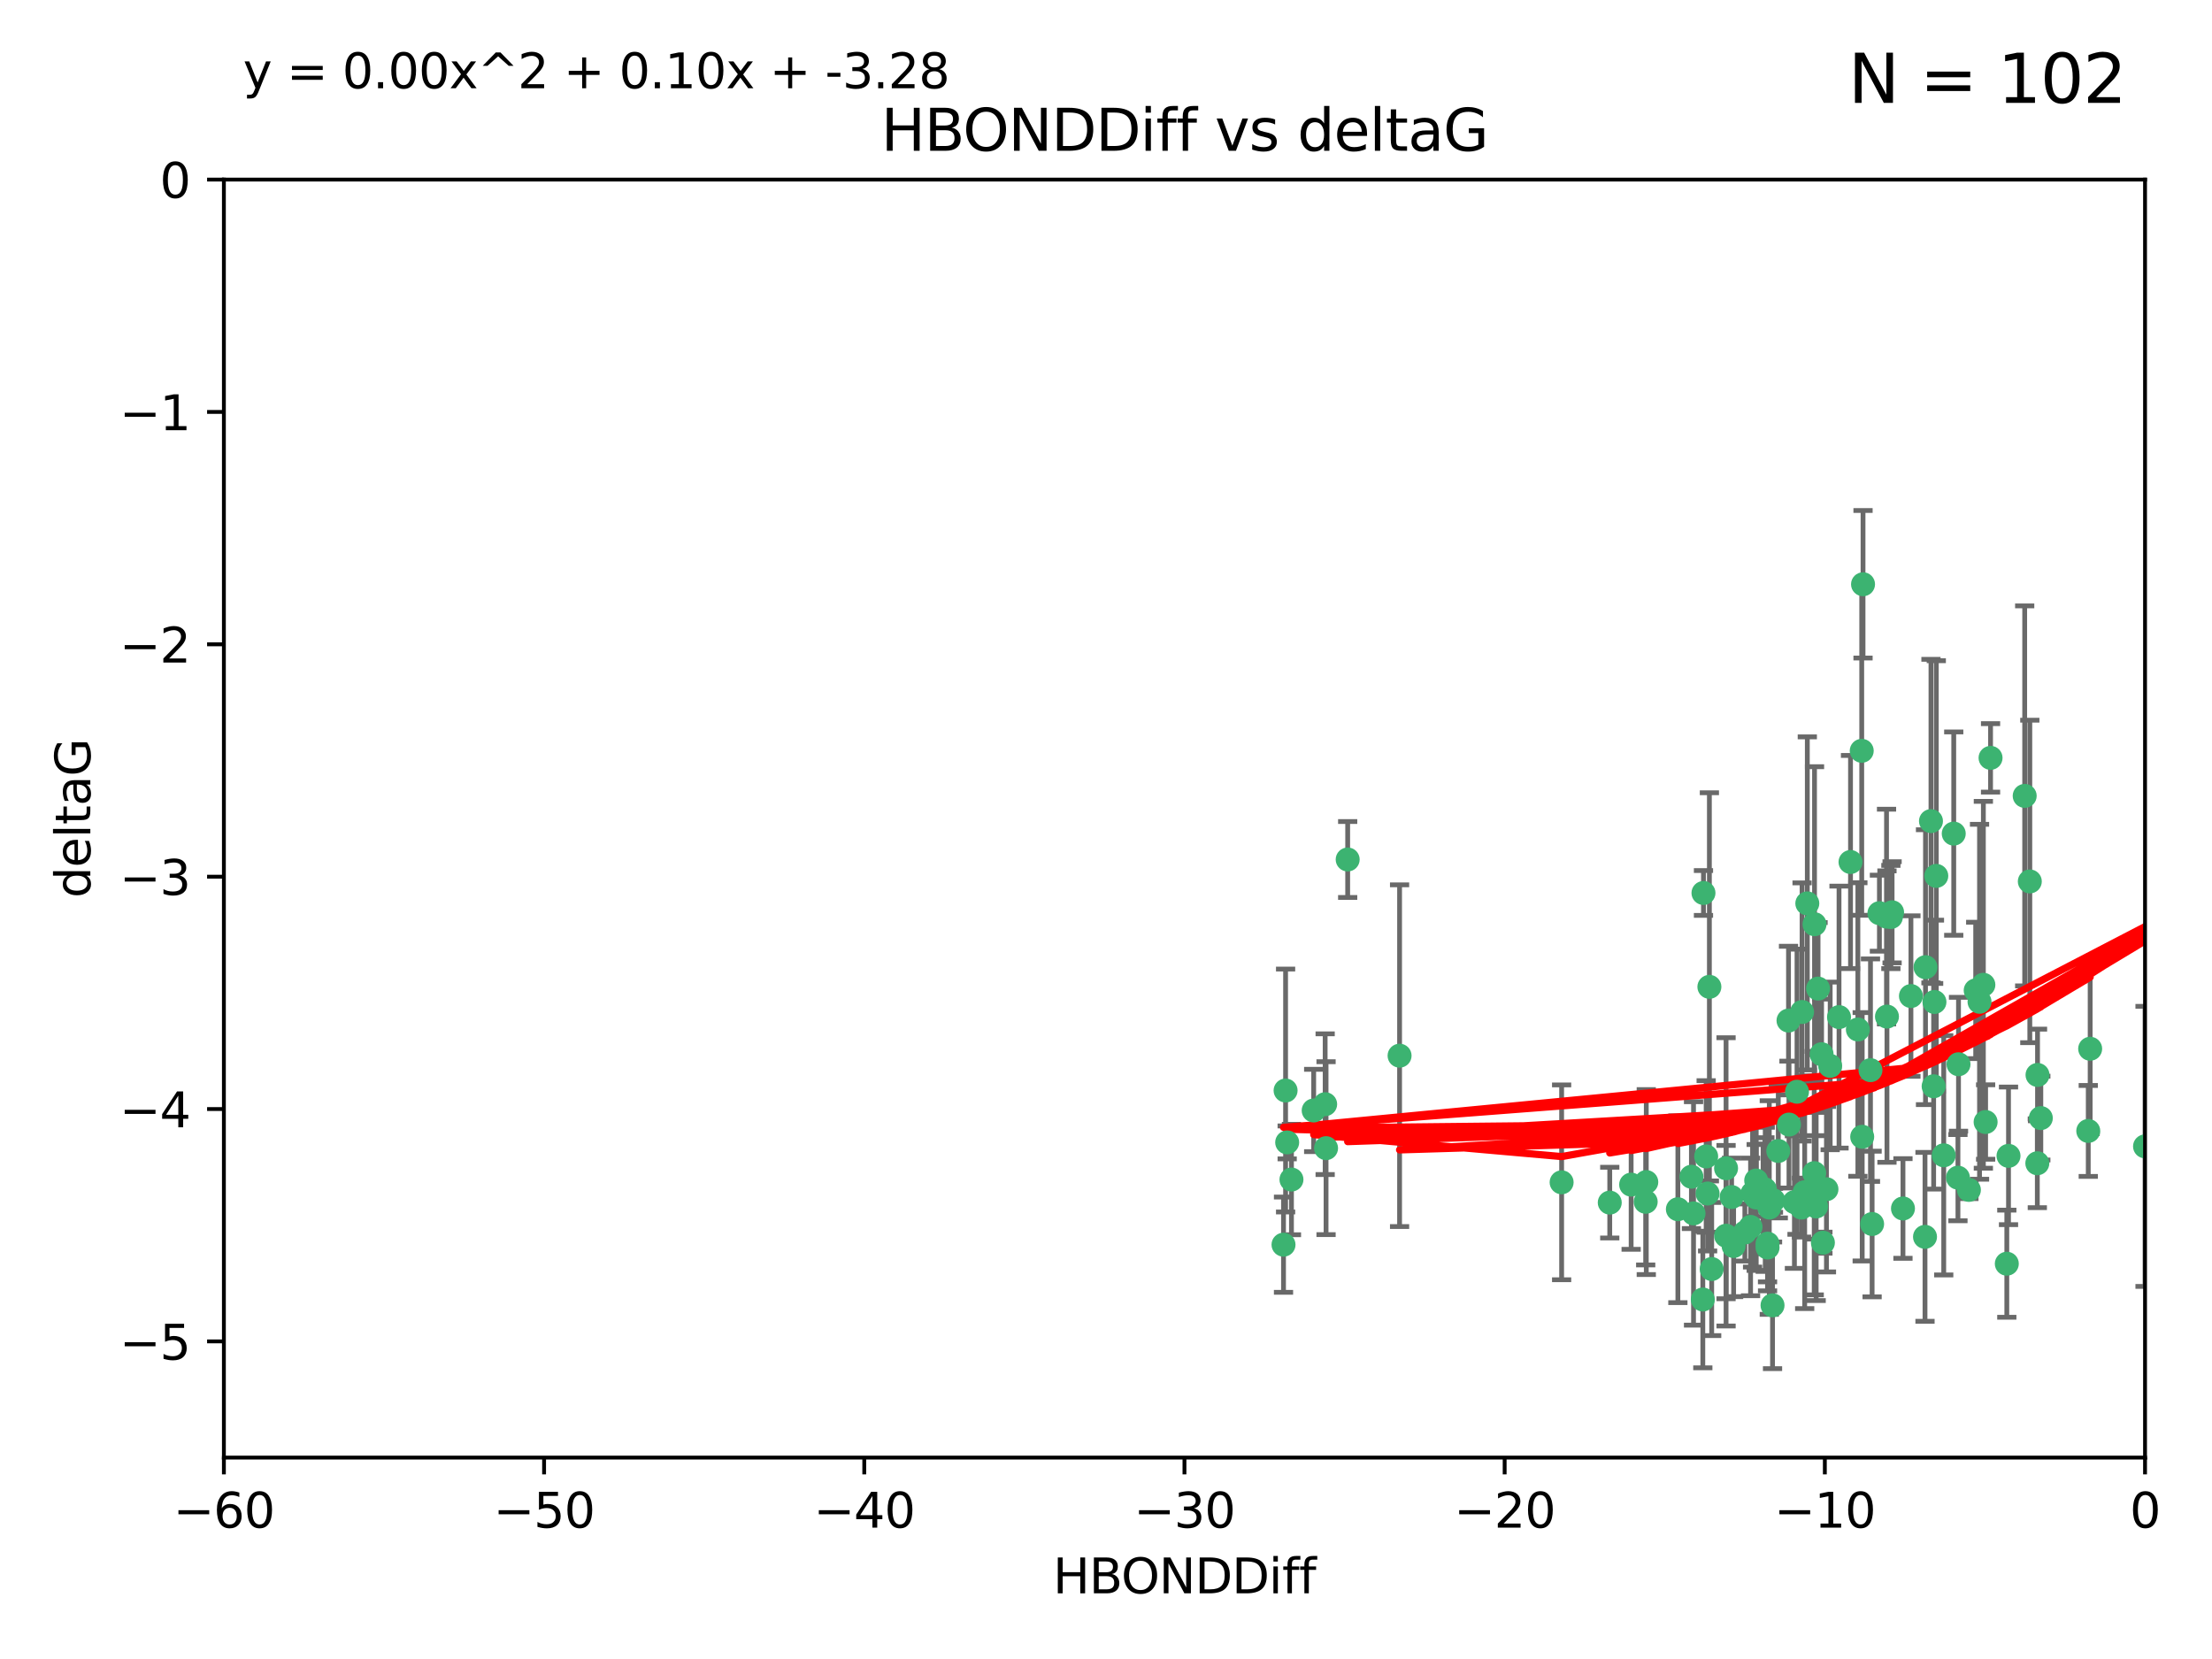 <?xml version="1.0" encoding="utf-8" standalone="no"?>
<!DOCTYPE svg PUBLIC "-//W3C//DTD SVG 1.1//EN"
  "http://www.w3.org/Graphics/SVG/1.1/DTD/svg11.dtd">
<svg xmlns:xlink="http://www.w3.org/1999/xlink" width="460.8pt" height="345.6pt" viewBox="0 0 460.8 345.6" xmlns="http://www.w3.org/2000/svg" version="1.1">
 <defs>
  <style type="text/css">*{stroke-linejoin: round; stroke-linecap: butt}</style>
 </defs>
 <g id="figure_1">
  <g id="patch_1">
   <path d="M 0 345.6 
L 460.8 345.6 
L 460.8 0 
L 0 0 
z
" style="fill: #ffffff"/>
  </g>
  <g id="axes_1">
   <g id="patch_2">
    <path d="M 46.64 303.64 
L 446.85 303.64 
L 446.85 37.411 
L 46.64 37.411 
z
" style="fill: #ffffff"/>
   </g>
   <g id="PathCollection_1">
    <defs>
     <path id="m45ac2b463c" d="M 0 1.118 
C 0.297 1.118 0.581 1 0.791 0.791 
C 1 0.581 1.118 0.297 1.118 0 
C 1.118 -0.297 1 -0.581 0.791 -0.791 
C 0.581 -1 0.297 -1.118 0 -1.118 
C -0.297 -1.118 -0.581 -1 -0.791 -0.791 
C -1 -0.581 -1.118 -0.297 -1.118 0 
C -1.118 0.297 -1 0.581 -0.791 0.791 
C -0.581 1 -0.297 1.118 0 1.118 
z
" style="stroke: #3cb371"/>
    </defs>
    <g clip-path="url(#pd21425e396)">
     <use xlink:href="#m45ac2b463c" x="389.995" y="254.983" style="fill: #3cb371; stroke: #3cb371"/>
     <use xlink:href="#m45ac2b463c" x="360.725" y="249.368" style="fill: #3cb371; stroke: #3cb371"/>
     <use xlink:href="#m45ac2b463c" x="335.341" y="250.525" style="fill: #3cb371; stroke: #3cb371"/>
     <use xlink:href="#m45ac2b463c" x="359.572" y="257.423" style="fill: #3cb371; stroke: #3cb371"/>
     <use xlink:href="#m45ac2b463c" x="356.576" y="264.361" style="fill: #3cb371; stroke: #3cb371"/>
     <use xlink:href="#m45ac2b463c" x="359.569" y="243.368" style="fill: #3cb371; stroke: #3cb371"/>
     <use xlink:href="#m45ac2b463c" x="368.21" y="259.077" style="fill: #3cb371; stroke: #3cb371"/>
     <use xlink:href="#m45ac2b463c" x="268.142" y="237.984" style="fill: #3cb371; stroke: #3cb371"/>
     <use xlink:href="#m45ac2b463c" x="368.215" y="259.88" style="fill: #3cb371; stroke: #3cb371"/>
     <use xlink:href="#m45ac2b463c" x="354.728" y="270.711" style="fill: #3cb371; stroke: #3cb371"/>
     <use xlink:href="#m45ac2b463c" x="269.035" y="245.719" style="fill: #3cb371; stroke: #3cb371"/>
     <use xlink:href="#m45ac2b463c" x="352.793" y="252.775" style="fill: #3cb371; stroke: #3cb371"/>
     <use xlink:href="#m45ac2b463c" x="352.356" y="245.136" style="fill: #3cb371; stroke: #3cb371"/>
     <use xlink:href="#m45ac2b463c" x="291.558" y="219.917" style="fill: #3cb371; stroke: #3cb371"/>
     <use xlink:href="#m45ac2b463c" x="363.484" y="256.751" style="fill: #3cb371; stroke: #3cb371"/>
     <use xlink:href="#m45ac2b463c" x="339.796" y="246.78" style="fill: #3cb371; stroke: #3cb371"/>
     <use xlink:href="#m45ac2b463c" x="398.082" y="207.495" style="fill: #3cb371; stroke: #3cb371"/>
     <use xlink:href="#m45ac2b463c" x="342.828" y="250.354" style="fill: #3cb371; stroke: #3cb371"/>
     <use xlink:href="#m45ac2b463c" x="380.484" y="247.734" style="fill: #3cb371; stroke: #3cb371"/>
     <use xlink:href="#m45ac2b463c" x="381.26" y="222.048" style="fill: #3cb371; stroke: #3cb371"/>
     <use xlink:href="#m45ac2b463c" x="370.448" y="239.771" style="fill: #3cb371; stroke: #3cb371"/>
     <use xlink:href="#m45ac2b463c" x="276.054" y="230.024" style="fill: #3cb371; stroke: #3cb371"/>
     <use xlink:href="#m45ac2b463c" x="361.144" y="259.571" style="fill: #3cb371; stroke: #3cb371"/>
     <use xlink:href="#m45ac2b463c" x="378.734" y="205.942" style="fill: #3cb371; stroke: #3cb371"/>
     <use xlink:href="#m45ac2b463c" x="342.951" y="246.246" style="fill: #3cb371; stroke: #3cb371"/>
     <use xlink:href="#m45ac2b463c" x="374.353" y="227.428" style="fill: #3cb371; stroke: #3cb371"/>
     <use xlink:href="#m45ac2b463c" x="325.314" y="246.299" style="fill: #3cb371; stroke: #3cb371"/>
     <use xlink:href="#m45ac2b463c" x="273.664" y="231.332" style="fill: #3cb371; stroke: #3cb371"/>
     <use xlink:href="#m45ac2b463c" x="367.664" y="247.763" style="fill: #3cb371; stroke: #3cb371"/>
     <use xlink:href="#m45ac2b463c" x="378.221" y="247.353" style="fill: #3cb371; stroke: #3cb371"/>
     <use xlink:href="#m45ac2b463c" x="276.242" y="239.185" style="fill: #3cb371; stroke: #3cb371"/>
     <use xlink:href="#m45ac2b463c" x="372.679" y="234.269" style="fill: #3cb371; stroke: #3cb371"/>
     <use xlink:href="#m45ac2b463c" x="368.578" y="251.55" style="fill: #3cb371; stroke: #3cb371"/>
     <use xlink:href="#m45ac2b463c" x="373.81" y="250.426" style="fill: #3cb371; stroke: #3cb371"/>
     <use xlink:href="#m45ac2b463c" x="365.093" y="248.593" style="fill: #3cb371; stroke: #3cb371"/>
     <use xlink:href="#m45ac2b463c" x="378.34" y="251.329" style="fill: #3cb371; stroke: #3cb371"/>
     <use xlink:href="#m45ac2b463c" x="383.103" y="211.882" style="fill: #3cb371; stroke: #3cb371"/>
     <use xlink:href="#m45ac2b463c" x="355.725" y="248.632" style="fill: #3cb371; stroke: #3cb371"/>
     <use xlink:href="#m45ac2b463c" x="369.251" y="271.922" style="fill: #3cb371; stroke: #3cb371"/>
     <use xlink:href="#m45ac2b463c" x="365.853" y="249.466" style="fill: #3cb371; stroke: #3cb371"/>
     <use xlink:href="#m45ac2b463c" x="377.935" y="244.387" style="fill: #3cb371; stroke: #3cb371"/>
     <use xlink:href="#m45ac2b463c" x="367.286" y="249.742" style="fill: #3cb371; stroke: #3cb371"/>
     <use xlink:href="#m45ac2b463c" x="354.865" y="186.022" style="fill: #3cb371; stroke: #3cb371"/>
     <use xlink:href="#m45ac2b463c" x="365.848" y="245.927" style="fill: #3cb371; stroke: #3cb371"/>
     <use xlink:href="#m45ac2b463c" x="410.159" y="247.876" style="fill: #3cb371; stroke: #3cb371"/>
     <use xlink:href="#m45ac2b463c" x="375.288" y="251.564" style="fill: #3cb371; stroke: #3cb371"/>
     <use xlink:href="#m45ac2b463c" x="375.948" y="248.361" style="fill: #3cb371; stroke: #3cb371"/>
     <use xlink:href="#m45ac2b463c" x="349.532" y="251.904" style="fill: #3cb371; stroke: #3cb371"/>
     <use xlink:href="#m45ac2b463c" x="355.426" y="240.908" style="fill: #3cb371; stroke: #3cb371"/>
     <use xlink:href="#m45ac2b463c" x="364.676" y="255.593" style="fill: #3cb371; stroke: #3cb371"/>
     <use xlink:href="#m45ac2b463c" x="280.746" y="179.048" style="fill: #3cb371; stroke: #3cb371"/>
     <use xlink:href="#m45ac2b463c" x="379.469" y="219.614" style="fill: #3cb371; stroke: #3cb371"/>
     <use xlink:href="#m45ac2b463c" x="379.743" y="258.871" style="fill: #3cb371; stroke: #3cb371"/>
     <use xlink:href="#m45ac2b463c" x="369.439" y="250.057" style="fill: #3cb371; stroke: #3cb371"/>
     <use xlink:href="#m45ac2b463c" x="367.734" y="249.848" style="fill: #3cb371; stroke: #3cb371"/>
     <use xlink:href="#m45ac2b463c" x="461.043" y="179.309" style="fill: #3cb371; stroke: #3cb371"/>
     <use xlink:href="#m45ac2b463c" x="407" y="173.656" style="fill: #3cb371; stroke: #3cb371"/>
     <use xlink:href="#m45ac2b463c" x="387.029" y="214.466" style="fill: #3cb371; stroke: #3cb371"/>
     <use xlink:href="#m45ac2b463c" x="372.579" y="212.601" style="fill: #3cb371; stroke: #3cb371"/>
     <use xlink:href="#m45ac2b463c" x="414.669" y="157.878" style="fill: #3cb371; stroke: #3cb371"/>
     <use xlink:href="#m45ac2b463c" x="403.364" y="182.467" style="fill: #3cb371; stroke: #3cb371"/>
     <use xlink:href="#m45ac2b463c" x="396.423" y="251.748" style="fill: #3cb371; stroke: #3cb371"/>
     <use xlink:href="#m45ac2b463c" x="389.655" y="222.933" style="fill: #3cb371; stroke: #3cb371"/>
     <use xlink:href="#m45ac2b463c" x="377.998" y="192.532" style="fill: #3cb371; stroke: #3cb371"/>
     <use xlink:href="#m45ac2b463c" x="385.496" y="179.572" style="fill: #3cb371; stroke: #3cb371"/>
     <use xlink:href="#m45ac2b463c" x="356.097" y="205.576" style="fill: #3cb371; stroke: #3cb371"/>
     <use xlink:href="#m45ac2b463c" x="391.517" y="190.233" style="fill: #3cb371; stroke: #3cb371"/>
     <use xlink:href="#m45ac2b463c" x="393.088" y="211.773" style="fill: #3cb371; stroke: #3cb371"/>
     <use xlink:href="#m45ac2b463c" x="376.497" y="188.196" style="fill: #3cb371; stroke: #3cb371"/>
     <use xlink:href="#m45ac2b463c" x="394.158" y="190.046" style="fill: #3cb371; stroke: #3cb371"/>
     <use xlink:href="#m45ac2b463c" x="267.38" y="259.29" style="fill: #3cb371; stroke: #3cb371"/>
     <use xlink:href="#m45ac2b463c" x="267.812" y="227.174" style="fill: #3cb371; stroke: #3cb371"/>
     <use xlink:href="#m45ac2b463c" x="401.014" y="257.656" style="fill: #3cb371; stroke: #3cb371"/>
     <use xlink:href="#m45ac2b463c" x="424.412" y="242.33" style="fill: #3cb371; stroke: #3cb371"/>
     <use xlink:href="#m45ac2b463c" x="402.257" y="171.05" style="fill: #3cb371; stroke: #3cb371"/>
     <use xlink:href="#m45ac2b463c" x="411.573" y="206.323" style="fill: #3cb371; stroke: #3cb371"/>
     <use xlink:href="#m45ac2b463c" x="388.103" y="121.711" style="fill: #3cb371; stroke: #3cb371"/>
     <use xlink:href="#m45ac2b463c" x="402.981" y="208.73" style="fill: #3cb371; stroke: #3cb371"/>
     <use xlink:href="#m45ac2b463c" x="401.118" y="201.481" style="fill: #3cb371; stroke: #3cb371"/>
     <use xlink:href="#m45ac2b463c" x="418.41" y="240.786" style="fill: #3cb371; stroke: #3cb371"/>
     <use xlink:href="#m45ac2b463c" x="459.389" y="152.625" style="fill: #3cb371; stroke: #3cb371"/>
     <use xlink:href="#m45ac2b463c" x="387.832" y="156.408" style="fill: #3cb371; stroke: #3cb371"/>
     <use xlink:href="#m45ac2b463c" x="392.998" y="190.942" style="fill: #3cb371; stroke: #3cb371"/>
     <use xlink:href="#m45ac2b463c" x="425.141" y="232.917" style="fill: #3cb371; stroke: #3cb371"/>
     <use xlink:href="#m45ac2b463c" x="412.373" y="208.69" style="fill: #3cb371; stroke: #3cb371"/>
     <use xlink:href="#m45ac2b463c" x="407.994" y="221.702" style="fill: #3cb371; stroke: #3cb371"/>
     <use xlink:href="#m45ac2b463c" x="407.876" y="245.331" style="fill: #3cb371; stroke: #3cb371"/>
     <use xlink:href="#m45ac2b463c" x="422.847" y="183.618" style="fill: #3cb371; stroke: #3cb371"/>
     <use xlink:href="#m45ac2b463c" x="435.419" y="218.476" style="fill: #3cb371; stroke: #3cb371"/>
     <use xlink:href="#m45ac2b463c" x="435.023" y="235.595" style="fill: #3cb371; stroke: #3cb371"/>
     <use xlink:href="#m45ac2b463c" x="421.78" y="165.798" style="fill: #3cb371; stroke: #3cb371"/>
     <use xlink:href="#m45ac2b463c" x="451.256" y="238.5" style="fill: #3cb371; stroke: #3cb371"/>
     <use xlink:href="#m45ac2b463c" x="402.812" y="226.292" style="fill: #3cb371; stroke: #3cb371"/>
     <use xlink:href="#m45ac2b463c" x="413.172" y="205.151" style="fill: #3cb371; stroke: #3cb371"/>
     <use xlink:href="#m45ac2b463c" x="446.85" y="238.81" style="fill: #3cb371; stroke: #3cb371"/>
     <use xlink:href="#m45ac2b463c" x="393.906" y="191.03" style="fill: #3cb371; stroke: #3cb371"/>
     <use xlink:href="#m45ac2b463c" x="404.915" y="240.671" style="fill: #3cb371; stroke: #3cb371"/>
     <use xlink:href="#m45ac2b463c" x="387.931" y="236.811" style="fill: #3cb371; stroke: #3cb371"/>
     <use xlink:href="#m45ac2b463c" x="418.055" y="263.255" style="fill: #3cb371; stroke: #3cb371"/>
     <use xlink:href="#m45ac2b463c" x="424.454" y="223.93" style="fill: #3cb371; stroke: #3cb371"/>
     <use xlink:href="#m45ac2b463c" x="375.406" y="210.812" style="fill: #3cb371; stroke: #3cb371"/>
     <use xlink:href="#m45ac2b463c" x="413.641" y="233.736" style="fill: #3cb371; stroke: #3cb371"/>
    </g>
   </g>
   <g id="matplotlib.axis_1">
    <g id="xtick_1">
     <g id="line2d_1">
      <defs>
       <path id="m210bfb8b7f" d="M 0 0 
L 0 3.5 
" style="stroke: #000000; stroke-width: 0.8"/>
      </defs>
      <g>
       <use xlink:href="#m210bfb8b7f" x="46.64" y="303.64" style="stroke: #000000; stroke-width: 0.8"/>
      </g>
     </g>
     <g id="text_1">
      <!-- −60 -->
      <g transform="translate(36.088 318.238)scale(0.1 -0.1)">
       <defs>
        <path id="DejaVuSans-2212" d="M 678 2272 
L 4684 2272 
L 4684 1741 
L 678 1741 
L 678 2272 
z
" transform="scale(0.016)"/>
        <path id="DejaVuSans-36" d="M 2113 2584 
Q 1688 2584 1439 2293 
Q 1191 2003 1191 1497 
Q 1191 994 1439 701 
Q 1688 409 2113 409 
Q 2538 409 2786 701 
Q 3034 994 3034 1497 
Q 3034 2003 2786 2293 
Q 2538 2584 2113 2584 
z
M 3366 4563 
L 3366 3988 
Q 3128 4100 2886 4159 
Q 2644 4219 2406 4219 
Q 1781 4219 1451 3797 
Q 1122 3375 1075 2522 
Q 1259 2794 1537 2939 
Q 1816 3084 2150 3084 
Q 2853 3084 3261 2657 
Q 3669 2231 3669 1497 
Q 3669 778 3244 343 
Q 2819 -91 2113 -91 
Q 1303 -91 875 529 
Q 447 1150 447 2328 
Q 447 3434 972 4092 
Q 1497 4750 2381 4750 
Q 2619 4750 2861 4703 
Q 3103 4656 3366 4563 
z
" transform="scale(0.016)"/>
        <path id="DejaVuSans-30" d="M 2034 4250 
Q 1547 4250 1301 3770 
Q 1056 3291 1056 2328 
Q 1056 1369 1301 889 
Q 1547 409 2034 409 
Q 2525 409 2770 889 
Q 3016 1369 3016 2328 
Q 3016 3291 2770 3770 
Q 2525 4250 2034 4250 
z
M 2034 4750 
Q 2819 4750 3233 4129 
Q 3647 3509 3647 2328 
Q 3647 1150 3233 529 
Q 2819 -91 2034 -91 
Q 1250 -91 836 529 
Q 422 1150 422 2328 
Q 422 3509 836 4129 
Q 1250 4750 2034 4750 
z
" transform="scale(0.016)"/>
       </defs>
       <use xlink:href="#DejaVuSans-2212"/>
       <use xlink:href="#DejaVuSans-36" x="83.789"/>
       <use xlink:href="#DejaVuSans-30" x="147.412"/>
      </g>
     </g>
    </g>
    <g id="xtick_2">
     <g id="line2d_2">
      <g>
       <use xlink:href="#m210bfb8b7f" x="113.342" y="303.64" style="stroke: #000000; stroke-width: 0.8"/>
      </g>
     </g>
     <g id="text_2">
      <!-- −50 -->
      <g transform="translate(102.789 318.238)scale(0.1 -0.1)">
       <defs>
        <path id="DejaVuSans-35" d="M 691 4666 
L 3169 4666 
L 3169 4134 
L 1269 4134 
L 1269 2991 
Q 1406 3038 1543 3061 
Q 1681 3084 1819 3084 
Q 2600 3084 3056 2656 
Q 3513 2228 3513 1497 
Q 3513 744 3044 326 
Q 2575 -91 1722 -91 
Q 1428 -91 1123 -41 
Q 819 9 494 109 
L 494 744 
Q 775 591 1075 516 
Q 1375 441 1709 441 
Q 2250 441 2565 725 
Q 2881 1009 2881 1497 
Q 2881 1984 2565 2268 
Q 2250 2553 1709 2553 
Q 1456 2553 1204 2497 
Q 953 2441 691 2322 
L 691 4666 
z
" transform="scale(0.016)"/>
       </defs>
       <use xlink:href="#DejaVuSans-2212"/>
       <use xlink:href="#DejaVuSans-35" x="83.789"/>
       <use xlink:href="#DejaVuSans-30" x="147.412"/>
      </g>
     </g>
    </g>
    <g id="xtick_3">
     <g id="line2d_3">
      <g>
       <use xlink:href="#m210bfb8b7f" x="180.043" y="303.64" style="stroke: #000000; stroke-width: 0.8"/>
      </g>
     </g>
     <g id="text_3">
      <!-- −40 -->
      <g transform="translate(169.491 318.238)scale(0.1 -0.1)">
       <defs>
        <path id="DejaVuSans-34" d="M 2419 4116 
L 825 1625 
L 2419 1625 
L 2419 4116 
z
M 2253 4666 
L 3047 4666 
L 3047 1625 
L 3713 1625 
L 3713 1100 
L 3047 1100 
L 3047 0 
L 2419 0 
L 2419 1100 
L 313 1100 
L 313 1709 
L 2253 4666 
z
" transform="scale(0.016)"/>
       </defs>
       <use xlink:href="#DejaVuSans-2212"/>
       <use xlink:href="#DejaVuSans-34" x="83.789"/>
       <use xlink:href="#DejaVuSans-30" x="147.412"/>
      </g>
     </g>
    </g>
    <g id="xtick_4">
     <g id="line2d_4">
      <g>
       <use xlink:href="#m210bfb8b7f" x="246.745" y="303.64" style="stroke: #000000; stroke-width: 0.8"/>
      </g>
     </g>
     <g id="text_4">
      <!-- −30 -->
      <g transform="translate(236.193 318.238)scale(0.1 -0.1)">
       <defs>
        <path id="DejaVuSans-33" d="M 2597 2516 
Q 3050 2419 3304 2112 
Q 3559 1806 3559 1356 
Q 3559 666 3084 287 
Q 2609 -91 1734 -91 
Q 1441 -91 1130 -33 
Q 819 25 488 141 
L 488 750 
Q 750 597 1062 519 
Q 1375 441 1716 441 
Q 2309 441 2620 675 
Q 2931 909 2931 1356 
Q 2931 1769 2642 2001 
Q 2353 2234 1838 2234 
L 1294 2234 
L 1294 2753 
L 1863 2753 
Q 2328 2753 2575 2939 
Q 2822 3125 2822 3475 
Q 2822 3834 2567 4026 
Q 2313 4219 1838 4219 
Q 1578 4219 1281 4162 
Q 984 4106 628 3988 
L 628 4550 
Q 988 4650 1302 4700 
Q 1616 4750 1894 4750 
Q 2613 4750 3031 4423 
Q 3450 4097 3450 3541 
Q 3450 3153 3228 2886 
Q 3006 2619 2597 2516 
z
" transform="scale(0.016)"/>
       </defs>
       <use xlink:href="#DejaVuSans-2212"/>
       <use xlink:href="#DejaVuSans-33" x="83.789"/>
       <use xlink:href="#DejaVuSans-30" x="147.412"/>
      </g>
     </g>
    </g>
    <g id="xtick_5">
     <g id="line2d_5">
      <g>
       <use xlink:href="#m210bfb8b7f" x="313.447" y="303.64" style="stroke: #000000; stroke-width: 0.8"/>
      </g>
     </g>
     <g id="text_5">
      <!-- −20 -->
      <g transform="translate(302.894 318.238)scale(0.1 -0.1)">
       <defs>
        <path id="DejaVuSans-32" d="M 1228 531 
L 3431 531 
L 3431 0 
L 469 0 
L 469 531 
Q 828 903 1448 1529 
Q 2069 2156 2228 2338 
Q 2531 2678 2651 2914 
Q 2772 3150 2772 3378 
Q 2772 3750 2511 3984 
Q 2250 4219 1831 4219 
Q 1534 4219 1204 4116 
Q 875 4013 500 3803 
L 500 4441 
Q 881 4594 1212 4672 
Q 1544 4750 1819 4750 
Q 2544 4750 2975 4387 
Q 3406 4025 3406 3419 
Q 3406 3131 3298 2873 
Q 3191 2616 2906 2266 
Q 2828 2175 2409 1742 
Q 1991 1309 1228 531 
z
" transform="scale(0.016)"/>
       </defs>
       <use xlink:href="#DejaVuSans-2212"/>
       <use xlink:href="#DejaVuSans-32" x="83.789"/>
       <use xlink:href="#DejaVuSans-30" x="147.412"/>
      </g>
     </g>
    </g>
    <g id="xtick_6">
     <g id="line2d_6">
      <g>
       <use xlink:href="#m210bfb8b7f" x="380.148" y="303.64" style="stroke: #000000; stroke-width: 0.8"/>
      </g>
     </g>
     <g id="text_6">
      <!-- −10 -->
      <g transform="translate(369.596 318.238)scale(0.1 -0.1)">
       <defs>
        <path id="DejaVuSans-31" d="M 794 531 
L 1825 531 
L 1825 4091 
L 703 3866 
L 703 4441 
L 1819 4666 
L 2450 4666 
L 2450 531 
L 3481 531 
L 3481 0 
L 794 0 
L 794 531 
z
" transform="scale(0.016)"/>
       </defs>
       <use xlink:href="#DejaVuSans-2212"/>
       <use xlink:href="#DejaVuSans-31" x="83.789"/>
       <use xlink:href="#DejaVuSans-30" x="147.412"/>
      </g>
     </g>
    </g>
    <g id="xtick_7">
     <g id="line2d_7">
      <g>
       <use xlink:href="#m210bfb8b7f" x="446.85" y="303.64" style="stroke: #000000; stroke-width: 0.8"/>
      </g>
     </g>
     <g id="text_7">
      <!-- 0 -->
      <g transform="translate(443.669 318.238)scale(0.1 -0.1)">
       <use xlink:href="#DejaVuSans-30"/>
      </g>
     </g>
    </g>
    <g id="text_8">
     <!-- HBONDDiff -->
     <g transform="translate(219.356 331.917)scale(0.1 -0.1)">
      <defs>
       <path id="DejaVuSans-48" d="M 628 4666 
L 1259 4666 
L 1259 2753 
L 3553 2753 
L 3553 4666 
L 4184 4666 
L 4184 0 
L 3553 0 
L 3553 2222 
L 1259 2222 
L 1259 0 
L 628 0 
L 628 4666 
z
" transform="scale(0.016)"/>
       <path id="DejaVuSans-42" d="M 1259 2228 
L 1259 519 
L 2272 519 
Q 2781 519 3026 730 
Q 3272 941 3272 1375 
Q 3272 1813 3026 2020 
Q 2781 2228 2272 2228 
L 1259 2228 
z
M 1259 4147 
L 1259 2741 
L 2194 2741 
Q 2656 2741 2882 2914 
Q 3109 3088 3109 3444 
Q 3109 3797 2882 3972 
Q 2656 4147 2194 4147 
L 1259 4147 
z
M 628 4666 
L 2241 4666 
Q 2963 4666 3353 4366 
Q 3744 4066 3744 3513 
Q 3744 3084 3544 2831 
Q 3344 2578 2956 2516 
Q 3422 2416 3680 2098 
Q 3938 1781 3938 1306 
Q 3938 681 3513 340 
Q 3088 0 2303 0 
L 628 0 
L 628 4666 
z
" transform="scale(0.016)"/>
       <path id="DejaVuSans-4f" d="M 2522 4238 
Q 1834 4238 1429 3725 
Q 1025 3213 1025 2328 
Q 1025 1447 1429 934 
Q 1834 422 2522 422 
Q 3209 422 3611 934 
Q 4013 1447 4013 2328 
Q 4013 3213 3611 3725 
Q 3209 4238 2522 4238 
z
M 2522 4750 
Q 3503 4750 4090 4092 
Q 4678 3434 4678 2328 
Q 4678 1225 4090 567 
Q 3503 -91 2522 -91 
Q 1538 -91 948 565 
Q 359 1222 359 2328 
Q 359 3434 948 4092 
Q 1538 4750 2522 4750 
z
" transform="scale(0.016)"/>
       <path id="DejaVuSans-4e" d="M 628 4666 
L 1478 4666 
L 3547 763 
L 3547 4666 
L 4159 4666 
L 4159 0 
L 3309 0 
L 1241 3903 
L 1241 0 
L 628 0 
L 628 4666 
z
" transform="scale(0.016)"/>
       <path id="DejaVuSans-44" d="M 1259 4147 
L 1259 519 
L 2022 519 
Q 2988 519 3436 956 
Q 3884 1394 3884 2338 
Q 3884 3275 3436 3711 
Q 2988 4147 2022 4147 
L 1259 4147 
z
M 628 4666 
L 1925 4666 
Q 3281 4666 3915 4102 
Q 4550 3538 4550 2338 
Q 4550 1131 3912 565 
Q 3275 0 1925 0 
L 628 0 
L 628 4666 
z
" transform="scale(0.016)"/>
       <path id="DejaVuSans-69" d="M 603 3500 
L 1178 3500 
L 1178 0 
L 603 0 
L 603 3500 
z
M 603 4863 
L 1178 4863 
L 1178 4134 
L 603 4134 
L 603 4863 
z
" transform="scale(0.016)"/>
       <path id="DejaVuSans-66" d="M 2375 4863 
L 2375 4384 
L 1825 4384 
Q 1516 4384 1395 4259 
Q 1275 4134 1275 3809 
L 1275 3500 
L 2222 3500 
L 2222 3053 
L 1275 3053 
L 1275 0 
L 697 0 
L 697 3053 
L 147 3053 
L 147 3500 
L 697 3500 
L 697 3744 
Q 697 4328 969 4595 
Q 1241 4863 1831 4863 
L 2375 4863 
z
" transform="scale(0.016)"/>
      </defs>
      <use xlink:href="#DejaVuSans-48"/>
      <use xlink:href="#DejaVuSans-42" x="75.195"/>
      <use xlink:href="#DejaVuSans-4f" x="142.049"/>
      <use xlink:href="#DejaVuSans-4e" x="220.76"/>
      <use xlink:href="#DejaVuSans-44" x="295.564"/>
      <use xlink:href="#DejaVuSans-44" x="372.566"/>
      <use xlink:href="#DejaVuSans-69" x="449.568"/>
      <use xlink:href="#DejaVuSans-66" x="477.352"/>
      <use xlink:href="#DejaVuSans-66" x="512.557"/>
     </g>
    </g>
   </g>
   <g id="matplotlib.axis_2">
    <g id="ytick_1">
     <g id="line2d_8">
      <defs>
       <path id="me9ed931708" d="M 0 0 
L -3.5 0 
" style="stroke: #000000; stroke-width: 0.8"/>
      </defs>
      <g>
       <use xlink:href="#me9ed931708" x="46.64" y="279.437" style="stroke: #000000; stroke-width: 0.8"/>
      </g>
     </g>
     <g id="text_9">
      <!-- −5 -->
      <g transform="translate(24.898 283.237)scale(0.1 -0.1)">
       <use xlink:href="#DejaVuSans-2212"/>
       <use xlink:href="#DejaVuSans-35" x="83.789"/>
      </g>
     </g>
    </g>
    <g id="ytick_2">
     <g id="line2d_9">
      <g>
       <use xlink:href="#me9ed931708" x="46.64" y="231.032" style="stroke: #000000; stroke-width: 0.8"/>
      </g>
     </g>
     <g id="text_10">
      <!-- −4 -->
      <g transform="translate(24.898 234.831)scale(0.1 -0.1)">
       <use xlink:href="#DejaVuSans-2212"/>
       <use xlink:href="#DejaVuSans-34" x="83.789"/>
      </g>
     </g>
    </g>
    <g id="ytick_3">
     <g id="line2d_10">
      <g>
       <use xlink:href="#me9ed931708" x="46.64" y="182.627" style="stroke: #000000; stroke-width: 0.8"/>
      </g>
     </g>
     <g id="text_11">
      <!-- −3 -->
      <g transform="translate(24.898 186.426)scale(0.1 -0.1)">
       <use xlink:href="#DejaVuSans-2212"/>
       <use xlink:href="#DejaVuSans-33" x="83.789"/>
      </g>
     </g>
    </g>
    <g id="ytick_4">
     <g id="line2d_11">
      <g>
       <use xlink:href="#me9ed931708" x="46.64" y="134.222" style="stroke: #000000; stroke-width: 0.8"/>
      </g>
     </g>
     <g id="text_12">
      <!-- −2 -->
      <g transform="translate(24.898 138.021)scale(0.1 -0.1)">
       <use xlink:href="#DejaVuSans-2212"/>
       <use xlink:href="#DejaVuSans-32" x="83.789"/>
      </g>
     </g>
    </g>
    <g id="ytick_5">
     <g id="line2d_12">
      <g>
       <use xlink:href="#me9ed931708" x="46.64" y="85.816" style="stroke: #000000; stroke-width: 0.8"/>
      </g>
     </g>
     <g id="text_13">
      <!-- −1 -->
      <g transform="translate(24.898 89.616)scale(0.1 -0.1)">
       <use xlink:href="#DejaVuSans-2212"/>
       <use xlink:href="#DejaVuSans-31" x="83.789"/>
      </g>
     </g>
    </g>
    <g id="ytick_6">
     <g id="line2d_13">
      <g>
       <use xlink:href="#me9ed931708" x="46.64" y="37.411" style="stroke: #000000; stroke-width: 0.8"/>
      </g>
     </g>
     <g id="text_14">
      <!-- 0 -->
      <g transform="translate(33.278 41.21)scale(0.1 -0.1)">
       <use xlink:href="#DejaVuSans-30"/>
      </g>
     </g>
    </g>
    <g id="text_15">
     <!-- deltaG -->
     <g transform="translate(18.818 187.064)rotate(-90)scale(0.1 -0.1)">
      <defs>
       <path id="DejaVuSans-64" d="M 2906 2969 
L 2906 4863 
L 3481 4863 
L 3481 0 
L 2906 0 
L 2906 525 
Q 2725 213 2448 61 
Q 2172 -91 1784 -91 
Q 1150 -91 751 415 
Q 353 922 353 1747 
Q 353 2572 751 3078 
Q 1150 3584 1784 3584 
Q 2172 3584 2448 3432 
Q 2725 3281 2906 2969 
z
M 947 1747 
Q 947 1113 1208 752 
Q 1469 391 1925 391 
Q 2381 391 2643 752 
Q 2906 1113 2906 1747 
Q 2906 2381 2643 2742 
Q 2381 3103 1925 3103 
Q 1469 3103 1208 2742 
Q 947 2381 947 1747 
z
" transform="scale(0.016)"/>
       <path id="DejaVuSans-65" d="M 3597 1894 
L 3597 1613 
L 953 1613 
Q 991 1019 1311 708 
Q 1631 397 2203 397 
Q 2534 397 2845 478 
Q 3156 559 3463 722 
L 3463 178 
Q 3153 47 2828 -22 
Q 2503 -91 2169 -91 
Q 1331 -91 842 396 
Q 353 884 353 1716 
Q 353 2575 817 3079 
Q 1281 3584 2069 3584 
Q 2775 3584 3186 3129 
Q 3597 2675 3597 1894 
z
M 3022 2063 
Q 3016 2534 2758 2815 
Q 2500 3097 2075 3097 
Q 1594 3097 1305 2825 
Q 1016 2553 972 2059 
L 3022 2063 
z
" transform="scale(0.016)"/>
       <path id="DejaVuSans-6c" d="M 603 4863 
L 1178 4863 
L 1178 0 
L 603 0 
L 603 4863 
z
" transform="scale(0.016)"/>
       <path id="DejaVuSans-74" d="M 1172 4494 
L 1172 3500 
L 2356 3500 
L 2356 3053 
L 1172 3053 
L 1172 1153 
Q 1172 725 1289 603 
Q 1406 481 1766 481 
L 2356 481 
L 2356 0 
L 1766 0 
Q 1100 0 847 248 
Q 594 497 594 1153 
L 594 3053 
L 172 3053 
L 172 3500 
L 594 3500 
L 594 4494 
L 1172 4494 
z
" transform="scale(0.016)"/>
       <path id="DejaVuSans-61" d="M 2194 1759 
Q 1497 1759 1228 1600 
Q 959 1441 959 1056 
Q 959 750 1161 570 
Q 1363 391 1709 391 
Q 2188 391 2477 730 
Q 2766 1069 2766 1631 
L 2766 1759 
L 2194 1759 
z
M 3341 1997 
L 3341 0 
L 2766 0 
L 2766 531 
Q 2569 213 2275 61 
Q 1981 -91 1556 -91 
Q 1019 -91 701 211 
Q 384 513 384 1019 
Q 384 1609 779 1909 
Q 1175 2209 1959 2209 
L 2766 2209 
L 2766 2266 
Q 2766 2663 2505 2880 
Q 2244 3097 1772 3097 
Q 1472 3097 1187 3025 
Q 903 2953 641 2809 
L 641 3341 
Q 956 3463 1253 3523 
Q 1550 3584 1831 3584 
Q 2591 3584 2966 3190 
Q 3341 2797 3341 1997 
z
" transform="scale(0.016)"/>
       <path id="DejaVuSans-47" d="M 3809 666 
L 3809 1919 
L 2778 1919 
L 2778 2438 
L 4434 2438 
L 4434 434 
Q 4069 175 3628 42 
Q 3188 -91 2688 -91 
Q 1594 -91 976 548 
Q 359 1188 359 2328 
Q 359 3472 976 4111 
Q 1594 4750 2688 4750 
Q 3144 4750 3555 4637 
Q 3966 4525 4313 4306 
L 4313 3634 
Q 3963 3931 3569 4081 
Q 3175 4231 2741 4231 
Q 1884 4231 1454 3753 
Q 1025 3275 1025 2328 
Q 1025 1384 1454 906 
Q 1884 428 2741 428 
Q 3075 428 3337 486 
Q 3600 544 3809 666 
z
" transform="scale(0.016)"/>
      </defs>
      <use xlink:href="#DejaVuSans-64"/>
      <use xlink:href="#DejaVuSans-65" x="63.477"/>
      <use xlink:href="#DejaVuSans-6c" x="125"/>
      <use xlink:href="#DejaVuSans-74" x="152.783"/>
      <use xlink:href="#DejaVuSans-61" x="191.992"/>
      <use xlink:href="#DejaVuSans-47" x="253.271"/>
     </g>
    </g>
   </g>
   <g id="LineCollection_1">
    <path d="M 389.995 270.155 
L 389.995 239.811 
" clip-path="url(#pd21425e396)" style="fill: none; stroke: #696969"/>
    <path d="M 360.725 257.476 
L 360.725 241.26 
" clip-path="url(#pd21425e396)" style="fill: none; stroke: #696969"/>
    <path d="M 335.341 257.892 
L 335.341 243.157 
" clip-path="url(#pd21425e396)" style="fill: none; stroke: #696969"/>
    <path d="M 359.572 276.229 
L 359.572 238.617 
" clip-path="url(#pd21425e396)" style="fill: none; stroke: #696969"/>
    <path d="M 356.576 278.232 
L 356.576 250.491 
" clip-path="url(#pd21425e396)" style="fill: none; stroke: #696969"/>
    <path d="M 359.569 270.554 
L 359.569 216.181 
" clip-path="url(#pd21425e396)" style="fill: none; stroke: #696969"/>
    <path d="M 368.21 267.033 
L 368.21 251.122 
" clip-path="url(#pd21425e396)" style="fill: none; stroke: #696969"/>
    <path d="M 268.142 241.415 
L 268.142 234.553 
" clip-path="url(#pd21425e396)" style="fill: none; stroke: #696969"/>
    <path d="M 368.215 268.904 
L 368.215 250.857 
" clip-path="url(#pd21425e396)" style="fill: none; stroke: #696969"/>
    <path d="M 354.728 284.942 
L 354.728 256.479 
" clip-path="url(#pd21425e396)" style="fill: none; stroke: #696969"/>
    <path d="M 269.035 257.222 
L 269.035 234.216 
" clip-path="url(#pd21425e396)" style="fill: none; stroke: #696969"/>
    <path d="M 352.793 276.048 
L 352.793 229.502 
" clip-path="url(#pd21425e396)" style="fill: none; stroke: #696969"/>
    <path d="M 352.356 255.934 
L 352.356 234.337 
" clip-path="url(#pd21425e396)" style="fill: none; stroke: #696969"/>
    <path d="M 291.558 255.508 
L 291.558 184.325 
" clip-path="url(#pd21425e396)" style="fill: none; stroke: #696969"/>
    <path d="M 363.484 262.697 
L 363.484 250.804 
" clip-path="url(#pd21425e396)" style="fill: none; stroke: #696969"/>
    <path d="M 339.796 260.254 
L 339.796 233.306 
" clip-path="url(#pd21425e396)" style="fill: none; stroke: #696969"/>
    <path d="M 398.082 224.214 
L 398.082 190.775 
" clip-path="url(#pd21425e396)" style="fill: none; stroke: #696969"/>
    <path d="M 342.828 263.512 
L 342.828 237.195 
" clip-path="url(#pd21425e396)" style="fill: none; stroke: #696969"/>
    <path d="M 380.484 264.964 
L 380.484 230.503 
" clip-path="url(#pd21425e396)" style="fill: none; stroke: #696969"/>
    <path d="M 381.26 239.508 
L 381.26 204.588 
" clip-path="url(#pd21425e396)" style="fill: none; stroke: #696969"/>
    <path d="M 370.448 253.716 
L 370.448 225.827 
" clip-path="url(#pd21425e396)" style="fill: none; stroke: #696969"/>
    <path d="M 276.054 244.68 
L 276.054 215.367 
" clip-path="url(#pd21425e396)" style="fill: none; stroke: #696969"/>
    <path d="M 361.144 270.116 
L 361.144 249.026 
" clip-path="url(#pd21425e396)" style="fill: none; stroke: #696969"/>
    <path d="M 378.734 219.695 
L 378.734 192.189 
" clip-path="url(#pd21425e396)" style="fill: none; stroke: #696969"/>
    <path d="M 342.951 265.512 
L 342.951 226.981 
" clip-path="url(#pd21425e396)" style="fill: none; stroke: #696969"/>
    <path d="M 374.353 257.131 
L 374.353 197.725 
" clip-path="url(#pd21425e396)" style="fill: none; stroke: #696969"/>
    <path d="M 325.314 266.591 
L 325.314 226.008 
" clip-path="url(#pd21425e396)" style="fill: none; stroke: #696969"/>
    <path d="M 273.664 239.908 
L 273.664 222.755 
" clip-path="url(#pd21425e396)" style="fill: none; stroke: #696969"/>
    <path d="M 367.664 258.514 
L 367.664 237.011 
" clip-path="url(#pd21425e396)" style="fill: none; stroke: #696969"/>
    <path d="M 378.221 258.126 
L 378.221 236.58 
" clip-path="url(#pd21425e396)" style="fill: none; stroke: #696969"/>
    <path d="M 276.242 257.197 
L 276.242 221.173 
" clip-path="url(#pd21425e396)" style="fill: none; stroke: #696969"/>
    <path d="M 372.679 247.487 
L 372.679 221.052 
" clip-path="url(#pd21425e396)" style="fill: none; stroke: #696969"/>
    <path d="M 368.578 273.8 
L 368.578 229.299 
" clip-path="url(#pd21425e396)" style="fill: none; stroke: #696969"/>
    <path d="M 373.81 264.226 
L 373.81 236.626 
" clip-path="url(#pd21425e396)" style="fill: none; stroke: #696969"/>
    <path d="M 365.093 263.956 
L 365.093 233.23 
" clip-path="url(#pd21425e396)" style="fill: none; stroke: #696969"/>
    <path d="M 378.34 270.93 
L 378.34 231.728 
" clip-path="url(#pd21425e396)" style="fill: none; stroke: #696969"/>
    <path d="M 383.103 239.166 
L 383.103 184.597 
" clip-path="url(#pd21425e396)" style="fill: none; stroke: #696969"/>
    <path d="M 355.725 260.598 
L 355.725 236.665 
" clip-path="url(#pd21425e396)" style="fill: none; stroke: #696969"/>
    <path d="M 369.251 285.112 
L 369.251 258.731 
" clip-path="url(#pd21425e396)" style="fill: none; stroke: #696969"/>
    <path d="M 365.853 264.652 
L 365.853 234.281 
" clip-path="url(#pd21425e396)" style="fill: none; stroke: #696969"/>
    <path d="M 377.935 269.744 
L 377.935 219.03 
" clip-path="url(#pd21425e396)" style="fill: none; stroke: #696969"/>
    <path d="M 367.286 261.161 
L 367.286 238.322 
" clip-path="url(#pd21425e396)" style="fill: none; stroke: #696969"/>
    <path d="M 354.865 190.691 
L 354.865 181.352 
" clip-path="url(#pd21425e396)" style="fill: none; stroke: #696969"/>
    <path d="M 365.848 253.43 
L 365.848 238.424 
" clip-path="url(#pd21425e396)" style="fill: none; stroke: #696969"/>
    <path d="M 410.159 249.693 
L 410.159 246.059 
" clip-path="url(#pd21425e396)" style="fill: none; stroke: #696969"/>
    <path d="M 375.288 257.702 
L 375.288 245.427 
" clip-path="url(#pd21425e396)" style="fill: none; stroke: #696969"/>
    <path d="M 375.948 272.603 
L 375.948 224.118 
" clip-path="url(#pd21425e396)" style="fill: none; stroke: #696969"/>
    <path d="M 349.532 271.363 
L 349.532 232.446 
" clip-path="url(#pd21425e396)" style="fill: none; stroke: #696969"/>
    <path d="M 355.426 256.695 
L 355.426 225.122 
" clip-path="url(#pd21425e396)" style="fill: none; stroke: #696969"/>
    <path d="M 364.676 269.927 
L 364.676 241.26 
" clip-path="url(#pd21425e396)" style="fill: none; stroke: #696969"/>
    <path d="M 280.746 186.957 
L 280.746 171.14 
" clip-path="url(#pd21425e396)" style="fill: none; stroke: #696969"/>
    <path d="M 379.469 231.097 
L 379.469 208.132 
" clip-path="url(#pd21425e396)" style="fill: none; stroke: #696969"/>
    <path d="M 379.743 261.063 
L 379.743 256.678 
" clip-path="url(#pd21425e396)" style="fill: none; stroke: #696969"/>
    <path d="M 369.439 252.54 
L 369.439 247.575 
" clip-path="url(#pd21425e396)" style="fill: none; stroke: #696969"/>
    <path d="M 367.734 264.863 
L 367.734 234.833 
" clip-path="url(#pd21425e396)" style="fill: none; stroke: #696969"/>
    <path d="M 461.043 205.29 
L 461.043 153.329 
" clip-path="url(#pd21425e396)" style="fill: none; stroke: #696969"/>
    <path d="M 407 194.836 
L 407 152.476 
" clip-path="url(#pd21425e396)" style="fill: none; stroke: #696969"/>
    <path d="M 387.029 245.044 
L 387.029 183.888 
" clip-path="url(#pd21425e396)" style="fill: none; stroke: #696969"/>
    <path d="M 372.579 228.078 
L 372.579 197.125 
" clip-path="url(#pd21425e396)" style="fill: none; stroke: #696969"/>
    <path d="M 414.669 165.005 
L 414.669 150.751 
" clip-path="url(#pd21425e396)" style="fill: none; stroke: #696969"/>
    <path d="M 403.364 227.298 
L 403.364 137.636 
" clip-path="url(#pd21425e396)" style="fill: none; stroke: #696969"/>
    <path d="M 396.423 262.128 
L 396.423 241.367 
" clip-path="url(#pd21425e396)" style="fill: none; stroke: #696969"/>
    <path d="M 389.655 246.109 
L 389.655 199.756 
" clip-path="url(#pd21425e396)" style="fill: none; stroke: #696969"/>
    <path d="M 377.998 225.345 
L 377.998 159.72 
" clip-path="url(#pd21425e396)" style="fill: none; stroke: #696969"/>
    <path d="M 385.496 201.773 
L 385.496 157.372 
" clip-path="url(#pd21425e396)" style="fill: none; stroke: #696969"/>
    <path d="M 356.097 246.008 
L 356.097 165.144 
" clip-path="url(#pd21425e396)" style="fill: none; stroke: #696969"/>
    <path d="M 391.517 198.148 
L 391.517 182.318 
" clip-path="url(#pd21425e396)" style="fill: none; stroke: #696969"/>
    <path d="M 393.088 242.126 
L 393.088 181.42 
" clip-path="url(#pd21425e396)" style="fill: none; stroke: #696969"/>
    <path d="M 376.497 222.889 
L 376.497 153.503 
" clip-path="url(#pd21425e396)" style="fill: none; stroke: #696969"/>
    <path d="M 394.158 200.584 
L 394.158 179.507 
" clip-path="url(#pd21425e396)" style="fill: none; stroke: #696969"/>
    <path d="M 267.38 269.212 
L 267.38 249.368 
" clip-path="url(#pd21425e396)" style="fill: none; stroke: #696969"/>
    <path d="M 267.812 252.472 
L 267.812 201.876 
" clip-path="url(#pd21425e396)" style="fill: none; stroke: #696969"/>
    <path d="M 401.014 275.252 
L 401.014 240.061 
" clip-path="url(#pd21425e396)" style="fill: none; stroke: #696969"/>
    <path d="M 424.412 251.582 
L 424.412 233.078 
" clip-path="url(#pd21425e396)" style="fill: none; stroke: #696969"/>
    <path d="M 402.257 204.754 
L 402.257 137.346 
" clip-path="url(#pd21425e396)" style="fill: none; stroke: #696969"/>
    <path d="M 411.573 220.528 
L 411.573 192.117 
" clip-path="url(#pd21425e396)" style="fill: none; stroke: #696969"/>
    <path d="M 388.103 137.078 
L 388.103 106.345 
" clip-path="url(#pd21425e396)" style="fill: none; stroke: #696969"/>
    <path d="M 402.981 225.774 
L 402.981 191.686 
" clip-path="url(#pd21425e396)" style="fill: none; stroke: #696969"/>
    <path d="M 401.118 230.111 
L 401.118 172.85 
" clip-path="url(#pd21425e396)" style="fill: none; stroke: #696969"/>
    <path d="M 418.41 255.12 
L 418.41 226.452 
" clip-path="url(#pd21425e396)" style="fill: none; stroke: #696969"/>
    <path d="M 459.389 174.018 
L 459.389 131.232 
" clip-path="url(#pd21425e396)" style="fill: none; stroke: #696969"/>
    <path d="M 387.832 190.67 
L 387.832 122.145 
" clip-path="url(#pd21425e396)" style="fill: none; stroke: #696969"/>
    <path d="M 392.998 213.309 
L 392.998 168.575 
" clip-path="url(#pd21425e396)" style="fill: none; stroke: #696969"/>
    <path d="M 425.141 241.649 
L 425.141 224.185 
" clip-path="url(#pd21425e396)" style="fill: none; stroke: #696969"/>
    <path d="M 412.373 245.657 
L 412.373 171.722 
" clip-path="url(#pd21425e396)" style="fill: none; stroke: #696969"/>
    <path d="M 407.994 235.643 
L 407.994 207.761 
" clip-path="url(#pd21425e396)" style="fill: none; stroke: #696969"/>
    <path d="M 407.876 254.309 
L 407.876 236.353 
" clip-path="url(#pd21425e396)" style="fill: none; stroke: #696969"/>
    <path d="M 422.847 217.205 
L 422.847 150.03 
" clip-path="url(#pd21425e396)" style="fill: none; stroke: #696969"/>
    <path d="M 435.419 236.148 
L 435.419 200.803 
" clip-path="url(#pd21425e396)" style="fill: none; stroke: #696969"/>
    <path d="M 435.023 245.067 
L 435.023 226.124 
" clip-path="url(#pd21425e396)" style="fill: none; stroke: #696969"/>
    <path d="M 421.78 205.383 
L 421.78 126.213 
" clip-path="url(#pd21425e396)" style="fill: none; stroke: #696969"/>
    <path d="M 451.256 241.987 
L 451.256 235.013 
" clip-path="url(#pd21425e396)" style="fill: none; stroke: #696969"/>
    <path d="M 402.812 247.709 
L 402.812 204.875 
" clip-path="url(#pd21425e396)" style="fill: none; stroke: #696969"/>
    <path d="M 413.172 243.361 
L 413.172 166.941 
" clip-path="url(#pd21425e396)" style="fill: none; stroke: #696969"/>
    <path d="M 446.85 267.981 
L 446.85 209.639 
" clip-path="url(#pd21425e396)" style="fill: none; stroke: #696969"/>
    <path d="M 393.906 201.782 
L 393.906 180.278 
" clip-path="url(#pd21425e396)" style="fill: none; stroke: #696969"/>
    <path d="M 404.915 265.593 
L 404.915 215.748 
" clip-path="url(#pd21425e396)" style="fill: none; stroke: #696969"/>
    <path d="M 387.931 262.681 
L 387.931 210.941 
" clip-path="url(#pd21425e396)" style="fill: none; stroke: #696969"/>
    <path d="M 418.055 274.413 
L 418.055 252.097 
" clip-path="url(#pd21425e396)" style="fill: none; stroke: #696969"/>
    <path d="M 424.454 233.473 
L 424.454 214.387 
" clip-path="url(#pd21425e396)" style="fill: none; stroke: #696969"/>
    <path d="M 375.406 237.702 
L 375.406 183.921 
" clip-path="url(#pd21425e396)" style="fill: none; stroke: #696969"/>
    <path d="M 413.641 241.488 
L 413.641 225.984 
" clip-path="url(#pd21425e396)" style="fill: none; stroke: #696969"/>
   </g>
   <g id="line2d_14">
    <defs>
     <path id="m39f2f5ca59" d="M 2 0 
L -2 -0 
" style="stroke: #696969"/>
    </defs>
    <g clip-path="url(#pd21425e396)">
     <use xlink:href="#m39f2f5ca59" x="389.995" y="270.155" style="fill: #696969; stroke: #696969"/>
     <use xlink:href="#m39f2f5ca59" x="360.725" y="257.476" style="fill: #696969; stroke: #696969"/>
     <use xlink:href="#m39f2f5ca59" x="335.341" y="257.892" style="fill: #696969; stroke: #696969"/>
     <use xlink:href="#m39f2f5ca59" x="359.572" y="276.229" style="fill: #696969; stroke: #696969"/>
     <use xlink:href="#m39f2f5ca59" x="356.576" y="278.232" style="fill: #696969; stroke: #696969"/>
     <use xlink:href="#m39f2f5ca59" x="359.569" y="270.554" style="fill: #696969; stroke: #696969"/>
     <use xlink:href="#m39f2f5ca59" x="368.21" y="267.033" style="fill: #696969; stroke: #696969"/>
     <use xlink:href="#m39f2f5ca59" x="268.142" y="241.415" style="fill: #696969; stroke: #696969"/>
     <use xlink:href="#m39f2f5ca59" x="368.215" y="268.904" style="fill: #696969; stroke: #696969"/>
     <use xlink:href="#m39f2f5ca59" x="354.728" y="284.942" style="fill: #696969; stroke: #696969"/>
     <use xlink:href="#m39f2f5ca59" x="269.035" y="257.222" style="fill: #696969; stroke: #696969"/>
     <use xlink:href="#m39f2f5ca59" x="352.793" y="276.048" style="fill: #696969; stroke: #696969"/>
     <use xlink:href="#m39f2f5ca59" x="352.356" y="255.934" style="fill: #696969; stroke: #696969"/>
     <use xlink:href="#m39f2f5ca59" x="291.558" y="255.508" style="fill: #696969; stroke: #696969"/>
     <use xlink:href="#m39f2f5ca59" x="363.484" y="262.697" style="fill: #696969; stroke: #696969"/>
     <use xlink:href="#m39f2f5ca59" x="339.796" y="260.254" style="fill: #696969; stroke: #696969"/>
     <use xlink:href="#m39f2f5ca59" x="398.082" y="224.214" style="fill: #696969; stroke: #696969"/>
     <use xlink:href="#m39f2f5ca59" x="342.828" y="263.512" style="fill: #696969; stroke: #696969"/>
     <use xlink:href="#m39f2f5ca59" x="380.484" y="264.964" style="fill: #696969; stroke: #696969"/>
     <use xlink:href="#m39f2f5ca59" x="381.26" y="239.508" style="fill: #696969; stroke: #696969"/>
     <use xlink:href="#m39f2f5ca59" x="370.448" y="253.716" style="fill: #696969; stroke: #696969"/>
     <use xlink:href="#m39f2f5ca59" x="276.054" y="244.68" style="fill: #696969; stroke: #696969"/>
     <use xlink:href="#m39f2f5ca59" x="361.144" y="270.116" style="fill: #696969; stroke: #696969"/>
     <use xlink:href="#m39f2f5ca59" x="378.734" y="219.695" style="fill: #696969; stroke: #696969"/>
     <use xlink:href="#m39f2f5ca59" x="342.951" y="265.512" style="fill: #696969; stroke: #696969"/>
     <use xlink:href="#m39f2f5ca59" x="374.353" y="257.131" style="fill: #696969; stroke: #696969"/>
     <use xlink:href="#m39f2f5ca59" x="325.314" y="266.591" style="fill: #696969; stroke: #696969"/>
     <use xlink:href="#m39f2f5ca59" x="273.664" y="239.908" style="fill: #696969; stroke: #696969"/>
     <use xlink:href="#m39f2f5ca59" x="367.664" y="258.514" style="fill: #696969; stroke: #696969"/>
     <use xlink:href="#m39f2f5ca59" x="378.221" y="258.126" style="fill: #696969; stroke: #696969"/>
     <use xlink:href="#m39f2f5ca59" x="276.242" y="257.197" style="fill: #696969; stroke: #696969"/>
     <use xlink:href="#m39f2f5ca59" x="372.679" y="247.487" style="fill: #696969; stroke: #696969"/>
     <use xlink:href="#m39f2f5ca59" x="368.578" y="273.8" style="fill: #696969; stroke: #696969"/>
     <use xlink:href="#m39f2f5ca59" x="373.81" y="264.226" style="fill: #696969; stroke: #696969"/>
     <use xlink:href="#m39f2f5ca59" x="365.093" y="263.956" style="fill: #696969; stroke: #696969"/>
     <use xlink:href="#m39f2f5ca59" x="378.34" y="270.93" style="fill: #696969; stroke: #696969"/>
     <use xlink:href="#m39f2f5ca59" x="383.103" y="239.166" style="fill: #696969; stroke: #696969"/>
     <use xlink:href="#m39f2f5ca59" x="355.725" y="260.598" style="fill: #696969; stroke: #696969"/>
     <use xlink:href="#m39f2f5ca59" x="369.251" y="285.112" style="fill: #696969; stroke: #696969"/>
     <use xlink:href="#m39f2f5ca59" x="365.853" y="264.652" style="fill: #696969; stroke: #696969"/>
     <use xlink:href="#m39f2f5ca59" x="377.935" y="269.744" style="fill: #696969; stroke: #696969"/>
     <use xlink:href="#m39f2f5ca59" x="367.286" y="261.161" style="fill: #696969; stroke: #696969"/>
     <use xlink:href="#m39f2f5ca59" x="354.865" y="190.691" style="fill: #696969; stroke: #696969"/>
     <use xlink:href="#m39f2f5ca59" x="365.848" y="253.43" style="fill: #696969; stroke: #696969"/>
     <use xlink:href="#m39f2f5ca59" x="410.159" y="249.693" style="fill: #696969; stroke: #696969"/>
     <use xlink:href="#m39f2f5ca59" x="375.288" y="257.702" style="fill: #696969; stroke: #696969"/>
     <use xlink:href="#m39f2f5ca59" x="375.948" y="272.603" style="fill: #696969; stroke: #696969"/>
     <use xlink:href="#m39f2f5ca59" x="349.532" y="271.363" style="fill: #696969; stroke: #696969"/>
     <use xlink:href="#m39f2f5ca59" x="355.426" y="256.695" style="fill: #696969; stroke: #696969"/>
     <use xlink:href="#m39f2f5ca59" x="364.676" y="269.927" style="fill: #696969; stroke: #696969"/>
     <use xlink:href="#m39f2f5ca59" x="280.746" y="186.957" style="fill: #696969; stroke: #696969"/>
     <use xlink:href="#m39f2f5ca59" x="379.469" y="231.097" style="fill: #696969; stroke: #696969"/>
     <use xlink:href="#m39f2f5ca59" x="379.743" y="261.063" style="fill: #696969; stroke: #696969"/>
     <use xlink:href="#m39f2f5ca59" x="369.439" y="252.54" style="fill: #696969; stroke: #696969"/>
     <use xlink:href="#m39f2f5ca59" x="367.734" y="264.863" style="fill: #696969; stroke: #696969"/>
     <use xlink:href="#m39f2f5ca59" x="461.043" y="205.29" style="fill: #696969; stroke: #696969"/>
     <use xlink:href="#m39f2f5ca59" x="407" y="194.836" style="fill: #696969; stroke: #696969"/>
     <use xlink:href="#m39f2f5ca59" x="387.029" y="245.044" style="fill: #696969; stroke: #696969"/>
     <use xlink:href="#m39f2f5ca59" x="372.579" y="228.078" style="fill: #696969; stroke: #696969"/>
     <use xlink:href="#m39f2f5ca59" x="414.669" y="165.005" style="fill: #696969; stroke: #696969"/>
     <use xlink:href="#m39f2f5ca59" x="403.364" y="227.298" style="fill: #696969; stroke: #696969"/>
     <use xlink:href="#m39f2f5ca59" x="396.423" y="262.128" style="fill: #696969; stroke: #696969"/>
     <use xlink:href="#m39f2f5ca59" x="389.655" y="246.109" style="fill: #696969; stroke: #696969"/>
     <use xlink:href="#m39f2f5ca59" x="377.998" y="225.345" style="fill: #696969; stroke: #696969"/>
     <use xlink:href="#m39f2f5ca59" x="385.496" y="201.773" style="fill: #696969; stroke: #696969"/>
     <use xlink:href="#m39f2f5ca59" x="356.097" y="246.008" style="fill: #696969; stroke: #696969"/>
     <use xlink:href="#m39f2f5ca59" x="391.517" y="198.148" style="fill: #696969; stroke: #696969"/>
     <use xlink:href="#m39f2f5ca59" x="393.088" y="242.126" style="fill: #696969; stroke: #696969"/>
     <use xlink:href="#m39f2f5ca59" x="376.497" y="222.889" style="fill: #696969; stroke: #696969"/>
     <use xlink:href="#m39f2f5ca59" x="394.158" y="200.584" style="fill: #696969; stroke: #696969"/>
     <use xlink:href="#m39f2f5ca59" x="267.38" y="269.212" style="fill: #696969; stroke: #696969"/>
     <use xlink:href="#m39f2f5ca59" x="267.812" y="252.472" style="fill: #696969; stroke: #696969"/>
     <use xlink:href="#m39f2f5ca59" x="401.014" y="275.252" style="fill: #696969; stroke: #696969"/>
     <use xlink:href="#m39f2f5ca59" x="424.412" y="251.582" style="fill: #696969; stroke: #696969"/>
     <use xlink:href="#m39f2f5ca59" x="402.257" y="204.754" style="fill: #696969; stroke: #696969"/>
     <use xlink:href="#m39f2f5ca59" x="411.573" y="220.528" style="fill: #696969; stroke: #696969"/>
     <use xlink:href="#m39f2f5ca59" x="388.103" y="137.078" style="fill: #696969; stroke: #696969"/>
     <use xlink:href="#m39f2f5ca59" x="402.981" y="225.774" style="fill: #696969; stroke: #696969"/>
     <use xlink:href="#m39f2f5ca59" x="401.118" y="230.111" style="fill: #696969; stroke: #696969"/>
     <use xlink:href="#m39f2f5ca59" x="418.41" y="255.12" style="fill: #696969; stroke: #696969"/>
     <use xlink:href="#m39f2f5ca59" x="459.389" y="174.018" style="fill: #696969; stroke: #696969"/>
     <use xlink:href="#m39f2f5ca59" x="387.832" y="190.67" style="fill: #696969; stroke: #696969"/>
     <use xlink:href="#m39f2f5ca59" x="392.998" y="213.309" style="fill: #696969; stroke: #696969"/>
     <use xlink:href="#m39f2f5ca59" x="425.141" y="241.649" style="fill: #696969; stroke: #696969"/>
     <use xlink:href="#m39f2f5ca59" x="412.373" y="245.657" style="fill: #696969; stroke: #696969"/>
     <use xlink:href="#m39f2f5ca59" x="407.994" y="235.643" style="fill: #696969; stroke: #696969"/>
     <use xlink:href="#m39f2f5ca59" x="407.876" y="254.309" style="fill: #696969; stroke: #696969"/>
     <use xlink:href="#m39f2f5ca59" x="422.847" y="217.205" style="fill: #696969; stroke: #696969"/>
     <use xlink:href="#m39f2f5ca59" x="435.419" y="236.148" style="fill: #696969; stroke: #696969"/>
     <use xlink:href="#m39f2f5ca59" x="435.023" y="245.067" style="fill: #696969; stroke: #696969"/>
     <use xlink:href="#m39f2f5ca59" x="421.78" y="205.383" style="fill: #696969; stroke: #696969"/>
     <use xlink:href="#m39f2f5ca59" x="451.256" y="241.987" style="fill: #696969; stroke: #696969"/>
     <use xlink:href="#m39f2f5ca59" x="402.812" y="247.709" style="fill: #696969; stroke: #696969"/>
     <use xlink:href="#m39f2f5ca59" x="413.172" y="243.361" style="fill: #696969; stroke: #696969"/>
     <use xlink:href="#m39f2f5ca59" x="446.85" y="267.981" style="fill: #696969; stroke: #696969"/>
     <use xlink:href="#m39f2f5ca59" x="393.906" y="201.782" style="fill: #696969; stroke: #696969"/>
     <use xlink:href="#m39f2f5ca59" x="404.915" y="265.593" style="fill: #696969; stroke: #696969"/>
     <use xlink:href="#m39f2f5ca59" x="387.931" y="262.681" style="fill: #696969; stroke: #696969"/>
     <use xlink:href="#m39f2f5ca59" x="418.055" y="274.413" style="fill: #696969; stroke: #696969"/>
     <use xlink:href="#m39f2f5ca59" x="424.454" y="233.473" style="fill: #696969; stroke: #696969"/>
     <use xlink:href="#m39f2f5ca59" x="375.406" y="237.702" style="fill: #696969; stroke: #696969"/>
     <use xlink:href="#m39f2f5ca59" x="413.641" y="241.488" style="fill: #696969; stroke: #696969"/>
    </g>
   </g>
   <g id="line2d_15">
    <g clip-path="url(#pd21425e396)">
     <use xlink:href="#m39f2f5ca59" x="389.995" y="239.811" style="fill: #696969; stroke: #696969"/>
     <use xlink:href="#m39f2f5ca59" x="360.725" y="241.26" style="fill: #696969; stroke: #696969"/>
     <use xlink:href="#m39f2f5ca59" x="335.341" y="243.157" style="fill: #696969; stroke: #696969"/>
     <use xlink:href="#m39f2f5ca59" x="359.572" y="238.617" style="fill: #696969; stroke: #696969"/>
     <use xlink:href="#m39f2f5ca59" x="356.576" y="250.491" style="fill: #696969; stroke: #696969"/>
     <use xlink:href="#m39f2f5ca59" x="359.569" y="216.181" style="fill: #696969; stroke: #696969"/>
     <use xlink:href="#m39f2f5ca59" x="368.21" y="251.122" style="fill: #696969; stroke: #696969"/>
     <use xlink:href="#m39f2f5ca59" x="268.142" y="234.553" style="fill: #696969; stroke: #696969"/>
     <use xlink:href="#m39f2f5ca59" x="368.215" y="250.857" style="fill: #696969; stroke: #696969"/>
     <use xlink:href="#m39f2f5ca59" x="354.728" y="256.479" style="fill: #696969; stroke: #696969"/>
     <use xlink:href="#m39f2f5ca59" x="269.035" y="234.216" style="fill: #696969; stroke: #696969"/>
     <use xlink:href="#m39f2f5ca59" x="352.793" y="229.502" style="fill: #696969; stroke: #696969"/>
     <use xlink:href="#m39f2f5ca59" x="352.356" y="234.337" style="fill: #696969; stroke: #696969"/>
     <use xlink:href="#m39f2f5ca59" x="291.558" y="184.325" style="fill: #696969; stroke: #696969"/>
     <use xlink:href="#m39f2f5ca59" x="363.484" y="250.804" style="fill: #696969; stroke: #696969"/>
     <use xlink:href="#m39f2f5ca59" x="339.796" y="233.306" style="fill: #696969; stroke: #696969"/>
     <use xlink:href="#m39f2f5ca59" x="398.082" y="190.775" style="fill: #696969; stroke: #696969"/>
     <use xlink:href="#m39f2f5ca59" x="342.828" y="237.195" style="fill: #696969; stroke: #696969"/>
     <use xlink:href="#m39f2f5ca59" x="380.484" y="230.503" style="fill: #696969; stroke: #696969"/>
     <use xlink:href="#m39f2f5ca59" x="381.26" y="204.588" style="fill: #696969; stroke: #696969"/>
     <use xlink:href="#m39f2f5ca59" x="370.448" y="225.827" style="fill: #696969; stroke: #696969"/>
     <use xlink:href="#m39f2f5ca59" x="276.054" y="215.367" style="fill: #696969; stroke: #696969"/>
     <use xlink:href="#m39f2f5ca59" x="361.144" y="249.026" style="fill: #696969; stroke: #696969"/>
     <use xlink:href="#m39f2f5ca59" x="378.734" y="192.189" style="fill: #696969; stroke: #696969"/>
     <use xlink:href="#m39f2f5ca59" x="342.951" y="226.981" style="fill: #696969; stroke: #696969"/>
     <use xlink:href="#m39f2f5ca59" x="374.353" y="197.725" style="fill: #696969; stroke: #696969"/>
     <use xlink:href="#m39f2f5ca59" x="325.314" y="226.008" style="fill: #696969; stroke: #696969"/>
     <use xlink:href="#m39f2f5ca59" x="273.664" y="222.755" style="fill: #696969; stroke: #696969"/>
     <use xlink:href="#m39f2f5ca59" x="367.664" y="237.011" style="fill: #696969; stroke: #696969"/>
     <use xlink:href="#m39f2f5ca59" x="378.221" y="236.58" style="fill: #696969; stroke: #696969"/>
     <use xlink:href="#m39f2f5ca59" x="276.242" y="221.173" style="fill: #696969; stroke: #696969"/>
     <use xlink:href="#m39f2f5ca59" x="372.679" y="221.052" style="fill: #696969; stroke: #696969"/>
     <use xlink:href="#m39f2f5ca59" x="368.578" y="229.299" style="fill: #696969; stroke: #696969"/>
     <use xlink:href="#m39f2f5ca59" x="373.81" y="236.626" style="fill: #696969; stroke: #696969"/>
     <use xlink:href="#m39f2f5ca59" x="365.093" y="233.23" style="fill: #696969; stroke: #696969"/>
     <use xlink:href="#m39f2f5ca59" x="378.34" y="231.728" style="fill: #696969; stroke: #696969"/>
     <use xlink:href="#m39f2f5ca59" x="383.103" y="184.597" style="fill: #696969; stroke: #696969"/>
     <use xlink:href="#m39f2f5ca59" x="355.725" y="236.665" style="fill: #696969; stroke: #696969"/>
     <use xlink:href="#m39f2f5ca59" x="369.251" y="258.731" style="fill: #696969; stroke: #696969"/>
     <use xlink:href="#m39f2f5ca59" x="365.853" y="234.281" style="fill: #696969; stroke: #696969"/>
     <use xlink:href="#m39f2f5ca59" x="377.935" y="219.03" style="fill: #696969; stroke: #696969"/>
     <use xlink:href="#m39f2f5ca59" x="367.286" y="238.322" style="fill: #696969; stroke: #696969"/>
     <use xlink:href="#m39f2f5ca59" x="354.865" y="181.352" style="fill: #696969; stroke: #696969"/>
     <use xlink:href="#m39f2f5ca59" x="365.848" y="238.424" style="fill: #696969; stroke: #696969"/>
     <use xlink:href="#m39f2f5ca59" x="410.159" y="246.059" style="fill: #696969; stroke: #696969"/>
     <use xlink:href="#m39f2f5ca59" x="375.288" y="245.427" style="fill: #696969; stroke: #696969"/>
     <use xlink:href="#m39f2f5ca59" x="375.948" y="224.118" style="fill: #696969; stroke: #696969"/>
     <use xlink:href="#m39f2f5ca59" x="349.532" y="232.446" style="fill: #696969; stroke: #696969"/>
     <use xlink:href="#m39f2f5ca59" x="355.426" y="225.122" style="fill: #696969; stroke: #696969"/>
     <use xlink:href="#m39f2f5ca59" x="364.676" y="241.26" style="fill: #696969; stroke: #696969"/>
     <use xlink:href="#m39f2f5ca59" x="280.746" y="171.14" style="fill: #696969; stroke: #696969"/>
     <use xlink:href="#m39f2f5ca59" x="379.469" y="208.132" style="fill: #696969; stroke: #696969"/>
     <use xlink:href="#m39f2f5ca59" x="379.743" y="256.678" style="fill: #696969; stroke: #696969"/>
     <use xlink:href="#m39f2f5ca59" x="369.439" y="247.575" style="fill: #696969; stroke: #696969"/>
     <use xlink:href="#m39f2f5ca59" x="367.734" y="234.833" style="fill: #696969; stroke: #696969"/>
     <use xlink:href="#m39f2f5ca59" x="461.043" y="153.329" style="fill: #696969; stroke: #696969"/>
     <use xlink:href="#m39f2f5ca59" x="407" y="152.476" style="fill: #696969; stroke: #696969"/>
     <use xlink:href="#m39f2f5ca59" x="387.029" y="183.888" style="fill: #696969; stroke: #696969"/>
     <use xlink:href="#m39f2f5ca59" x="372.579" y="197.125" style="fill: #696969; stroke: #696969"/>
     <use xlink:href="#m39f2f5ca59" x="414.669" y="150.751" style="fill: #696969; stroke: #696969"/>
     <use xlink:href="#m39f2f5ca59" x="403.364" y="137.636" style="fill: #696969; stroke: #696969"/>
     <use xlink:href="#m39f2f5ca59" x="396.423" y="241.367" style="fill: #696969; stroke: #696969"/>
     <use xlink:href="#m39f2f5ca59" x="389.655" y="199.756" style="fill: #696969; stroke: #696969"/>
     <use xlink:href="#m39f2f5ca59" x="377.998" y="159.72" style="fill: #696969; stroke: #696969"/>
     <use xlink:href="#m39f2f5ca59" x="385.496" y="157.372" style="fill: #696969; stroke: #696969"/>
     <use xlink:href="#m39f2f5ca59" x="356.097" y="165.144" style="fill: #696969; stroke: #696969"/>
     <use xlink:href="#m39f2f5ca59" x="391.517" y="182.318" style="fill: #696969; stroke: #696969"/>
     <use xlink:href="#m39f2f5ca59" x="393.088" y="181.42" style="fill: #696969; stroke: #696969"/>
     <use xlink:href="#m39f2f5ca59" x="376.497" y="153.503" style="fill: #696969; stroke: #696969"/>
     <use xlink:href="#m39f2f5ca59" x="394.158" y="179.507" style="fill: #696969; stroke: #696969"/>
     <use xlink:href="#m39f2f5ca59" x="267.38" y="249.368" style="fill: #696969; stroke: #696969"/>
     <use xlink:href="#m39f2f5ca59" x="267.812" y="201.876" style="fill: #696969; stroke: #696969"/>
     <use xlink:href="#m39f2f5ca59" x="401.014" y="240.061" style="fill: #696969; stroke: #696969"/>
     <use xlink:href="#m39f2f5ca59" x="424.412" y="233.078" style="fill: #696969; stroke: #696969"/>
     <use xlink:href="#m39f2f5ca59" x="402.257" y="137.346" style="fill: #696969; stroke: #696969"/>
     <use xlink:href="#m39f2f5ca59" x="411.573" y="192.117" style="fill: #696969; stroke: #696969"/>
     <use xlink:href="#m39f2f5ca59" x="388.103" y="106.345" style="fill: #696969; stroke: #696969"/>
     <use xlink:href="#m39f2f5ca59" x="402.981" y="191.686" style="fill: #696969; stroke: #696969"/>
     <use xlink:href="#m39f2f5ca59" x="401.118" y="172.85" style="fill: #696969; stroke: #696969"/>
     <use xlink:href="#m39f2f5ca59" x="418.41" y="226.452" style="fill: #696969; stroke: #696969"/>
     <use xlink:href="#m39f2f5ca59" x="459.389" y="131.232" style="fill: #696969; stroke: #696969"/>
     <use xlink:href="#m39f2f5ca59" x="387.832" y="122.145" style="fill: #696969; stroke: #696969"/>
     <use xlink:href="#m39f2f5ca59" x="392.998" y="168.575" style="fill: #696969; stroke: #696969"/>
     <use xlink:href="#m39f2f5ca59" x="425.141" y="224.185" style="fill: #696969; stroke: #696969"/>
     <use xlink:href="#m39f2f5ca59" x="412.373" y="171.722" style="fill: #696969; stroke: #696969"/>
     <use xlink:href="#m39f2f5ca59" x="407.994" y="207.761" style="fill: #696969; stroke: #696969"/>
     <use xlink:href="#m39f2f5ca59" x="407.876" y="236.353" style="fill: #696969; stroke: #696969"/>
     <use xlink:href="#m39f2f5ca59" x="422.847" y="150.03" style="fill: #696969; stroke: #696969"/>
     <use xlink:href="#m39f2f5ca59" x="435.419" y="200.803" style="fill: #696969; stroke: #696969"/>
     <use xlink:href="#m39f2f5ca59" x="435.023" y="226.124" style="fill: #696969; stroke: #696969"/>
     <use xlink:href="#m39f2f5ca59" x="421.78" y="126.213" style="fill: #696969; stroke: #696969"/>
     <use xlink:href="#m39f2f5ca59" x="451.256" y="235.013" style="fill: #696969; stroke: #696969"/>
     <use xlink:href="#m39f2f5ca59" x="402.812" y="204.875" style="fill: #696969; stroke: #696969"/>
     <use xlink:href="#m39f2f5ca59" x="413.172" y="166.941" style="fill: #696969; stroke: #696969"/>
     <use xlink:href="#m39f2f5ca59" x="446.85" y="209.639" style="fill: #696969; stroke: #696969"/>
     <use xlink:href="#m39f2f5ca59" x="393.906" y="180.278" style="fill: #696969; stroke: #696969"/>
     <use xlink:href="#m39f2f5ca59" x="404.915" y="215.748" style="fill: #696969; stroke: #696969"/>
     <use xlink:href="#m39f2f5ca59" x="387.931" y="210.941" style="fill: #696969; stroke: #696969"/>
     <use xlink:href="#m39f2f5ca59" x="418.055" y="252.097" style="fill: #696969; stroke: #696969"/>
     <use xlink:href="#m39f2f5ca59" x="424.454" y="214.387" style="fill: #696969; stroke: #696969"/>
     <use xlink:href="#m39f2f5ca59" x="375.406" y="183.921" style="fill: #696969; stroke: #696969"/>
     <use xlink:href="#m39f2f5ca59" x="413.641" y="225.984" style="fill: #696969; stroke: #696969"/>
    </g>
   </g>
   <g id="line2d_16">
    <path d="M 389.995 226.751 
L 360.725 235.912 
L 335.341 240.185 
L 359.572 236.18 
L 356.576 236.843 
L 359.569 236.18 
L 368.21 234.001 
L 268.142 235.036 
L 368.215 233.999 
L 354.728 237.229 
L 269.035 235.261 
L 352.793 237.613 
L 352.356 237.697 
L 291.558 239.543 
L 363.484 235.242 
L 339.796 239.682 
L 398.082 223.421 
L 342.828 239.279 
L 380.484 230.225 
L 381.26 229.96 
L 370.448 233.372 
L 276.054 236.883 
L 361.144 235.813 
L 378.734 230.812 
L 342.951 239.262 
L 374.353 232.211 
L 325.314 240.934 
L 273.664 236.36 
L 367.664 234.15 
L 378.221 230.981 
L 276.242 236.923 
L 372.679 232.718 
L 368.578 233.899 
L 373.81 232.377 
L 365.093 234.832 
L 378.34 230.942 
L 383.103 229.316 
L 355.725 237.023 
L 369.251 233.711 
L 365.853 234.634 
L 377.935 231.075 
L 367.286 234.253 
L 354.865 237.201 
L 365.848 234.636 
L 410.159 217.804 
L 375.288 231.921 
L 375.948 231.713 
L 349.532 238.216 
L 355.426 237.085 
L 364.676 234.94 
L 280.746 237.822 
L 379.469 230.568 
L 379.743 230.476 
L 369.439 233.658 
L 367.734 234.131 
L 461.043 185.658 
L 407 219.348 
L 387.029 227.886 
L 372.579 232.748 
L 414.669 215.508 
L 403.364 221.059 
L 396.423 224.133 
L 389.655 226.884 
L 377.998 231.054 
L 385.496 228.454 
L 356.097 236.945 
L 391.517 226.151 
L 393.088 225.518 
L 376.497 231.539 
L 394.158 225.08 
L 267.38 234.841 
L 267.812 234.952 
L 401.014 222.128 
L 424.412 210.181 
L 402.257 221.567 
L 411.573 217.095 
L 388.103 227.481 
L 402.981 221.235 
L 401.118 222.082 
L 418.41 213.522 
L 459.389 186.918 
L 387.832 227.583 
L 392.998 225.555 
L 425.141 209.762 
L 412.373 216.69 
L 407.994 218.867 
L 407.876 218.924 
L 422.847 211.07 
L 435.419 203.558 
L 435.023 203.807 
L 421.78 211.669 
L 451.256 192.905 
L 402.812 221.313 
L 413.172 216.281 
L 446.85 196.002 
L 393.906 225.184 
L 404.915 220.337 
L 387.931 227.546 
L 418.055 213.713 
L 424.454 210.157 
L 375.406 231.884 
L 413.641 216.04 
" clip-path="url(#pd21425e396)" style="fill: none; stroke: #ff0000; stroke-width: 1.5; stroke-linecap: square"/>
   </g>
   <g id="line2d_17">
    <defs>
     <path id="mba3c297652" d="M 0 2 
C 0.53 2 1.039 1.789 1.414 1.414 
C 1.789 1.039 2 0.53 2 0 
C 2 -0.53 1.789 -1.039 1.414 -1.414 
C 1.039 -1.789 0.53 -2 0 -2 
C -0.53 -2 -1.039 -1.789 -1.414 -1.414 
C -1.789 -1.039 -2 -0.53 -2 0 
C -2 0.53 -1.789 1.039 -1.414 1.414 
C -1.039 1.789 -0.53 2 0 2 
z
" style="stroke: #3cb371"/>
    </defs>
    <g clip-path="url(#pd21425e396)">
     <use xlink:href="#mba3c297652" x="389.995" y="254.983" style="fill: #3cb371; stroke: #3cb371"/>
     <use xlink:href="#mba3c297652" x="360.725" y="249.368" style="fill: #3cb371; stroke: #3cb371"/>
     <use xlink:href="#mba3c297652" x="335.341" y="250.525" style="fill: #3cb371; stroke: #3cb371"/>
     <use xlink:href="#mba3c297652" x="359.572" y="257.423" style="fill: #3cb371; stroke: #3cb371"/>
     <use xlink:href="#mba3c297652" x="356.576" y="264.361" style="fill: #3cb371; stroke: #3cb371"/>
     <use xlink:href="#mba3c297652" x="359.569" y="243.368" style="fill: #3cb371; stroke: #3cb371"/>
     <use xlink:href="#mba3c297652" x="368.21" y="259.077" style="fill: #3cb371; stroke: #3cb371"/>
     <use xlink:href="#mba3c297652" x="268.142" y="237.984" style="fill: #3cb371; stroke: #3cb371"/>
     <use xlink:href="#mba3c297652" x="368.215" y="259.88" style="fill: #3cb371; stroke: #3cb371"/>
     <use xlink:href="#mba3c297652" x="354.728" y="270.711" style="fill: #3cb371; stroke: #3cb371"/>
     <use xlink:href="#mba3c297652" x="269.035" y="245.719" style="fill: #3cb371; stroke: #3cb371"/>
     <use xlink:href="#mba3c297652" x="352.793" y="252.775" style="fill: #3cb371; stroke: #3cb371"/>
     <use xlink:href="#mba3c297652" x="352.356" y="245.136" style="fill: #3cb371; stroke: #3cb371"/>
     <use xlink:href="#mba3c297652" x="291.558" y="219.917" style="fill: #3cb371; stroke: #3cb371"/>
     <use xlink:href="#mba3c297652" x="363.484" y="256.751" style="fill: #3cb371; stroke: #3cb371"/>
     <use xlink:href="#mba3c297652" x="339.796" y="246.78" style="fill: #3cb371; stroke: #3cb371"/>
     <use xlink:href="#mba3c297652" x="398.082" y="207.495" style="fill: #3cb371; stroke: #3cb371"/>
     <use xlink:href="#mba3c297652" x="342.828" y="250.354" style="fill: #3cb371; stroke: #3cb371"/>
     <use xlink:href="#mba3c297652" x="380.484" y="247.734" style="fill: #3cb371; stroke: #3cb371"/>
     <use xlink:href="#mba3c297652" x="381.26" y="222.048" style="fill: #3cb371; stroke: #3cb371"/>
     <use xlink:href="#mba3c297652" x="370.448" y="239.771" style="fill: #3cb371; stroke: #3cb371"/>
     <use xlink:href="#mba3c297652" x="276.054" y="230.024" style="fill: #3cb371; stroke: #3cb371"/>
     <use xlink:href="#mba3c297652" x="361.144" y="259.571" style="fill: #3cb371; stroke: #3cb371"/>
     <use xlink:href="#mba3c297652" x="378.734" y="205.942" style="fill: #3cb371; stroke: #3cb371"/>
     <use xlink:href="#mba3c297652" x="342.951" y="246.246" style="fill: #3cb371; stroke: #3cb371"/>
     <use xlink:href="#mba3c297652" x="374.353" y="227.428" style="fill: #3cb371; stroke: #3cb371"/>
     <use xlink:href="#mba3c297652" x="325.314" y="246.299" style="fill: #3cb371; stroke: #3cb371"/>
     <use xlink:href="#mba3c297652" x="273.664" y="231.332" style="fill: #3cb371; stroke: #3cb371"/>
     <use xlink:href="#mba3c297652" x="367.664" y="247.763" style="fill: #3cb371; stroke: #3cb371"/>
     <use xlink:href="#mba3c297652" x="378.221" y="247.353" style="fill: #3cb371; stroke: #3cb371"/>
     <use xlink:href="#mba3c297652" x="276.242" y="239.185" style="fill: #3cb371; stroke: #3cb371"/>
     <use xlink:href="#mba3c297652" x="372.679" y="234.269" style="fill: #3cb371; stroke: #3cb371"/>
     <use xlink:href="#mba3c297652" x="368.578" y="251.55" style="fill: #3cb371; stroke: #3cb371"/>
     <use xlink:href="#mba3c297652" x="373.81" y="250.426" style="fill: #3cb371; stroke: #3cb371"/>
     <use xlink:href="#mba3c297652" x="365.093" y="248.593" style="fill: #3cb371; stroke: #3cb371"/>
     <use xlink:href="#mba3c297652" x="378.34" y="251.329" style="fill: #3cb371; stroke: #3cb371"/>
     <use xlink:href="#mba3c297652" x="383.103" y="211.882" style="fill: #3cb371; stroke: #3cb371"/>
     <use xlink:href="#mba3c297652" x="355.725" y="248.632" style="fill: #3cb371; stroke: #3cb371"/>
     <use xlink:href="#mba3c297652" x="369.251" y="271.922" style="fill: #3cb371; stroke: #3cb371"/>
     <use xlink:href="#mba3c297652" x="365.853" y="249.466" style="fill: #3cb371; stroke: #3cb371"/>
     <use xlink:href="#mba3c297652" x="377.935" y="244.387" style="fill: #3cb371; stroke: #3cb371"/>
     <use xlink:href="#mba3c297652" x="367.286" y="249.742" style="fill: #3cb371; stroke: #3cb371"/>
     <use xlink:href="#mba3c297652" x="354.865" y="186.022" style="fill: #3cb371; stroke: #3cb371"/>
     <use xlink:href="#mba3c297652" x="365.848" y="245.927" style="fill: #3cb371; stroke: #3cb371"/>
     <use xlink:href="#mba3c297652" x="410.159" y="247.876" style="fill: #3cb371; stroke: #3cb371"/>
     <use xlink:href="#mba3c297652" x="375.288" y="251.564" style="fill: #3cb371; stroke: #3cb371"/>
     <use xlink:href="#mba3c297652" x="375.948" y="248.361" style="fill: #3cb371; stroke: #3cb371"/>
     <use xlink:href="#mba3c297652" x="349.532" y="251.904" style="fill: #3cb371; stroke: #3cb371"/>
     <use xlink:href="#mba3c297652" x="355.426" y="240.908" style="fill: #3cb371; stroke: #3cb371"/>
     <use xlink:href="#mba3c297652" x="364.676" y="255.593" style="fill: #3cb371; stroke: #3cb371"/>
     <use xlink:href="#mba3c297652" x="280.746" y="179.048" style="fill: #3cb371; stroke: #3cb371"/>
     <use xlink:href="#mba3c297652" x="379.469" y="219.614" style="fill: #3cb371; stroke: #3cb371"/>
     <use xlink:href="#mba3c297652" x="379.743" y="258.871" style="fill: #3cb371; stroke: #3cb371"/>
     <use xlink:href="#mba3c297652" x="369.439" y="250.057" style="fill: #3cb371; stroke: #3cb371"/>
     <use xlink:href="#mba3c297652" x="367.734" y="249.848" style="fill: #3cb371; stroke: #3cb371"/>
     <use xlink:href="#mba3c297652" x="461.043" y="179.309" style="fill: #3cb371; stroke: #3cb371"/>
     <use xlink:href="#mba3c297652" x="407" y="173.656" style="fill: #3cb371; stroke: #3cb371"/>
     <use xlink:href="#mba3c297652" x="387.029" y="214.466" style="fill: #3cb371; stroke: #3cb371"/>
     <use xlink:href="#mba3c297652" x="372.579" y="212.601" style="fill: #3cb371; stroke: #3cb371"/>
     <use xlink:href="#mba3c297652" x="414.669" y="157.878" style="fill: #3cb371; stroke: #3cb371"/>
     <use xlink:href="#mba3c297652" x="403.364" y="182.467" style="fill: #3cb371; stroke: #3cb371"/>
     <use xlink:href="#mba3c297652" x="396.423" y="251.748" style="fill: #3cb371; stroke: #3cb371"/>
     <use xlink:href="#mba3c297652" x="389.655" y="222.933" style="fill: #3cb371; stroke: #3cb371"/>
     <use xlink:href="#mba3c297652" x="377.998" y="192.532" style="fill: #3cb371; stroke: #3cb371"/>
     <use xlink:href="#mba3c297652" x="385.496" y="179.572" style="fill: #3cb371; stroke: #3cb371"/>
     <use xlink:href="#mba3c297652" x="356.097" y="205.576" style="fill: #3cb371; stroke: #3cb371"/>
     <use xlink:href="#mba3c297652" x="391.517" y="190.233" style="fill: #3cb371; stroke: #3cb371"/>
     <use xlink:href="#mba3c297652" x="393.088" y="211.773" style="fill: #3cb371; stroke: #3cb371"/>
     <use xlink:href="#mba3c297652" x="376.497" y="188.196" style="fill: #3cb371; stroke: #3cb371"/>
     <use xlink:href="#mba3c297652" x="394.158" y="190.046" style="fill: #3cb371; stroke: #3cb371"/>
     <use xlink:href="#mba3c297652" x="267.38" y="259.29" style="fill: #3cb371; stroke: #3cb371"/>
     <use xlink:href="#mba3c297652" x="267.812" y="227.174" style="fill: #3cb371; stroke: #3cb371"/>
     <use xlink:href="#mba3c297652" x="401.014" y="257.656" style="fill: #3cb371; stroke: #3cb371"/>
     <use xlink:href="#mba3c297652" x="424.412" y="242.33" style="fill: #3cb371; stroke: #3cb371"/>
     <use xlink:href="#mba3c297652" x="402.257" y="171.05" style="fill: #3cb371; stroke: #3cb371"/>
     <use xlink:href="#mba3c297652" x="411.573" y="206.323" style="fill: #3cb371; stroke: #3cb371"/>
     <use xlink:href="#mba3c297652" x="388.103" y="121.711" style="fill: #3cb371; stroke: #3cb371"/>
     <use xlink:href="#mba3c297652" x="402.981" y="208.73" style="fill: #3cb371; stroke: #3cb371"/>
     <use xlink:href="#mba3c297652" x="401.118" y="201.481" style="fill: #3cb371; stroke: #3cb371"/>
     <use xlink:href="#mba3c297652" x="418.41" y="240.786" style="fill: #3cb371; stroke: #3cb371"/>
     <use xlink:href="#mba3c297652" x="459.389" y="152.625" style="fill: #3cb371; stroke: #3cb371"/>
     <use xlink:href="#mba3c297652" x="387.832" y="156.408" style="fill: #3cb371; stroke: #3cb371"/>
     <use xlink:href="#mba3c297652" x="392.998" y="190.942" style="fill: #3cb371; stroke: #3cb371"/>
     <use xlink:href="#mba3c297652" x="425.141" y="232.917" style="fill: #3cb371; stroke: #3cb371"/>
     <use xlink:href="#mba3c297652" x="412.373" y="208.69" style="fill: #3cb371; stroke: #3cb371"/>
     <use xlink:href="#mba3c297652" x="407.994" y="221.702" style="fill: #3cb371; stroke: #3cb371"/>
     <use xlink:href="#mba3c297652" x="407.876" y="245.331" style="fill: #3cb371; stroke: #3cb371"/>
     <use xlink:href="#mba3c297652" x="422.847" y="183.618" style="fill: #3cb371; stroke: #3cb371"/>
     <use xlink:href="#mba3c297652" x="435.419" y="218.476" style="fill: #3cb371; stroke: #3cb371"/>
     <use xlink:href="#mba3c297652" x="435.023" y="235.595" style="fill: #3cb371; stroke: #3cb371"/>
     <use xlink:href="#mba3c297652" x="421.78" y="165.798" style="fill: #3cb371; stroke: #3cb371"/>
     <use xlink:href="#mba3c297652" x="451.256" y="238.5" style="fill: #3cb371; stroke: #3cb371"/>
     <use xlink:href="#mba3c297652" x="402.812" y="226.292" style="fill: #3cb371; stroke: #3cb371"/>
     <use xlink:href="#mba3c297652" x="413.172" y="205.151" style="fill: #3cb371; stroke: #3cb371"/>
     <use xlink:href="#mba3c297652" x="446.85" y="238.81" style="fill: #3cb371; stroke: #3cb371"/>
     <use xlink:href="#mba3c297652" x="393.906" y="191.03" style="fill: #3cb371; stroke: #3cb371"/>
     <use xlink:href="#mba3c297652" x="404.915" y="240.671" style="fill: #3cb371; stroke: #3cb371"/>
     <use xlink:href="#mba3c297652" x="387.931" y="236.811" style="fill: #3cb371; stroke: #3cb371"/>
     <use xlink:href="#mba3c297652" x="418.055" y="263.255" style="fill: #3cb371; stroke: #3cb371"/>
     <use xlink:href="#mba3c297652" x="424.454" y="223.93" style="fill: #3cb371; stroke: #3cb371"/>
     <use xlink:href="#mba3c297652" x="375.406" y="210.812" style="fill: #3cb371; stroke: #3cb371"/>
     <use xlink:href="#mba3c297652" x="413.641" y="233.736" style="fill: #3cb371; stroke: #3cb371"/>
    </g>
   </g>
   <g id="patch_3">
    <path d="M 46.64 303.64 
L 46.64 37.411 
" style="fill: none; stroke: #000000; stroke-width: 0.8; stroke-linejoin: miter; stroke-linecap: square"/>
   </g>
   <g id="patch_4">
    <path d="M 446.85 303.64 
L 446.85 37.411 
" style="fill: none; stroke: #000000; stroke-width: 0.8; stroke-linejoin: miter; stroke-linecap: square"/>
   </g>
   <g id="patch_5">
    <path d="M 46.64 303.64 
L 446.85 303.64 
" style="fill: none; stroke: #000000; stroke-width: 0.8; stroke-linejoin: miter; stroke-linecap: square"/>
   </g>
   <g id="patch_6">
    <path d="M 46.64 37.411 
L 446.85 37.411 
" style="fill: none; stroke: #000000; stroke-width: 0.8; stroke-linejoin: miter; stroke-linecap: square"/>
   </g>
   <g id="text_16">
    <!-- N = 102 -->
    <g transform="translate(385.021 21.426)scale(0.14 -0.14)">
     <defs>
      <path id="DejaVuSans-20" transform="scale(0.016)"/>
      <path id="DejaVuSans-3d" d="M 678 2906 
L 4684 2906 
L 4684 2381 
L 678 2381 
L 678 2906 
z
M 678 1631 
L 4684 1631 
L 4684 1100 
L 678 1100 
L 678 1631 
z
" transform="scale(0.016)"/>
     </defs>
     <use xlink:href="#DejaVuSans-4e"/>
     <use xlink:href="#DejaVuSans-20" x="74.805"/>
     <use xlink:href="#DejaVuSans-3d" x="106.592"/>
     <use xlink:href="#DejaVuSans-20" x="190.381"/>
     <use xlink:href="#DejaVuSans-31" x="222.168"/>
     <use xlink:href="#DejaVuSans-30" x="285.791"/>
     <use xlink:href="#DejaVuSans-32" x="349.414"/>
    </g>
   </g>
   <g id="text_17">
    <!-- y = 0.00x^2 + 0.10x + -3.28 -->
    <g transform="translate(50.642 18.387)scale(0.1 -0.1)">
     <defs>
      <path id="DejaVuSans-79" d="M 2059 -325 
Q 1816 -950 1584 -1140 
Q 1353 -1331 966 -1331 
L 506 -1331 
L 506 -850 
L 844 -850 
Q 1081 -850 1212 -737 
Q 1344 -625 1503 -206 
L 1606 56 
L 191 3500 
L 800 3500 
L 1894 763 
L 2988 3500 
L 3597 3500 
L 2059 -325 
z
" transform="scale(0.016)"/>
      <path id="DejaVuSans-2e" d="M 684 794 
L 1344 794 
L 1344 0 
L 684 0 
L 684 794 
z
" transform="scale(0.016)"/>
      <path id="DejaVuSans-78" d="M 3513 3500 
L 2247 1797 
L 3578 0 
L 2900 0 
L 1881 1375 
L 863 0 
L 184 0 
L 1544 1831 
L 300 3500 
L 978 3500 
L 1906 2253 
L 2834 3500 
L 3513 3500 
z
" transform="scale(0.016)"/>
      <path id="DejaVuSans-5e" d="M 2988 4666 
L 4684 2925 
L 4056 2925 
L 2681 4159 
L 1306 2925 
L 678 2925 
L 2375 4666 
L 2988 4666 
z
" transform="scale(0.016)"/>
      <path id="DejaVuSans-2b" d="M 2944 4013 
L 2944 2272 
L 4684 2272 
L 4684 1741 
L 2944 1741 
L 2944 0 
L 2419 0 
L 2419 1741 
L 678 1741 
L 678 2272 
L 2419 2272 
L 2419 4013 
L 2944 4013 
z
" transform="scale(0.016)"/>
      <path id="DejaVuSans-2d" d="M 313 2009 
L 1997 2009 
L 1997 1497 
L 313 1497 
L 313 2009 
z
" transform="scale(0.016)"/>
      <path id="DejaVuSans-38" d="M 2034 2216 
Q 1584 2216 1326 1975 
Q 1069 1734 1069 1313 
Q 1069 891 1326 650 
Q 1584 409 2034 409 
Q 2484 409 2743 651 
Q 3003 894 3003 1313 
Q 3003 1734 2745 1975 
Q 2488 2216 2034 2216 
z
M 1403 2484 
Q 997 2584 770 2862 
Q 544 3141 544 3541 
Q 544 4100 942 4425 
Q 1341 4750 2034 4750 
Q 2731 4750 3128 4425 
Q 3525 4100 3525 3541 
Q 3525 3141 3298 2862 
Q 3072 2584 2669 2484 
Q 3125 2378 3379 2068 
Q 3634 1759 3634 1313 
Q 3634 634 3220 271 
Q 2806 -91 2034 -91 
Q 1263 -91 848 271 
Q 434 634 434 1313 
Q 434 1759 690 2068 
Q 947 2378 1403 2484 
z
M 1172 3481 
Q 1172 3119 1398 2916 
Q 1625 2713 2034 2713 
Q 2441 2713 2670 2916 
Q 2900 3119 2900 3481 
Q 2900 3844 2670 4047 
Q 2441 4250 2034 4250 
Q 1625 4250 1398 4047 
Q 1172 3844 1172 3481 
z
" transform="scale(0.016)"/>
     </defs>
     <use xlink:href="#DejaVuSans-79"/>
     <use xlink:href="#DejaVuSans-20" x="59.18"/>
     <use xlink:href="#DejaVuSans-3d" x="90.967"/>
     <use xlink:href="#DejaVuSans-20" x="174.756"/>
     <use xlink:href="#DejaVuSans-30" x="206.543"/>
     <use xlink:href="#DejaVuSans-2e" x="270.166"/>
     <use xlink:href="#DejaVuSans-30" x="301.953"/>
     <use xlink:href="#DejaVuSans-30" x="365.576"/>
     <use xlink:href="#DejaVuSans-78" x="429.199"/>
     <use xlink:href="#DejaVuSans-5e" x="488.379"/>
     <use xlink:href="#DejaVuSans-32" x="572.168"/>
     <use xlink:href="#DejaVuSans-20" x="635.791"/>
     <use xlink:href="#DejaVuSans-2b" x="667.578"/>
     <use xlink:href="#DejaVuSans-20" x="751.367"/>
     <use xlink:href="#DejaVuSans-30" x="783.154"/>
     <use xlink:href="#DejaVuSans-2e" x="846.777"/>
     <use xlink:href="#DejaVuSans-31" x="878.564"/>
     <use xlink:href="#DejaVuSans-30" x="942.188"/>
     <use xlink:href="#DejaVuSans-78" x="1005.811"/>
     <use xlink:href="#DejaVuSans-20" x="1064.99"/>
     <use xlink:href="#DejaVuSans-2b" x="1096.777"/>
     <use xlink:href="#DejaVuSans-20" x="1180.566"/>
     <use xlink:href="#DejaVuSans-2d" x="1212.354"/>
     <use xlink:href="#DejaVuSans-33" x="1248.438"/>
     <use xlink:href="#DejaVuSans-2e" x="1312.061"/>
     <use xlink:href="#DejaVuSans-32" x="1343.848"/>
     <use xlink:href="#DejaVuSans-38" x="1407.471"/>
    </g>
   </g>
   <g id="text_18">
    <!-- HBONDDiff vs deltaG -->
    <g transform="translate(183.542 31.411)scale(0.12 -0.12)">
     <defs>
      <path id="DejaVuSans-76" d="M 191 3500 
L 800 3500 
L 1894 563 
L 2988 3500 
L 3597 3500 
L 2284 0 
L 1503 0 
L 191 3500 
z
" transform="scale(0.016)"/>
      <path id="DejaVuSans-73" d="M 2834 3397 
L 2834 2853 
Q 2591 2978 2328 3040 
Q 2066 3103 1784 3103 
Q 1356 3103 1142 2972 
Q 928 2841 928 2578 
Q 928 2378 1081 2264 
Q 1234 2150 1697 2047 
L 1894 2003 
Q 2506 1872 2764 1633 
Q 3022 1394 3022 966 
Q 3022 478 2636 193 
Q 2250 -91 1575 -91 
Q 1294 -91 989 -36 
Q 684 19 347 128 
L 347 722 
Q 666 556 975 473 
Q 1284 391 1588 391 
Q 1994 391 2212 530 
Q 2431 669 2431 922 
Q 2431 1156 2273 1281 
Q 2116 1406 1581 1522 
L 1381 1569 
Q 847 1681 609 1914 
Q 372 2147 372 2553 
Q 372 3047 722 3315 
Q 1072 3584 1716 3584 
Q 2034 3584 2315 3537 
Q 2597 3491 2834 3397 
z
" transform="scale(0.016)"/>
     </defs>
     <use xlink:href="#DejaVuSans-48"/>
     <use xlink:href="#DejaVuSans-42" x="75.195"/>
     <use xlink:href="#DejaVuSans-4f" x="142.049"/>
     <use xlink:href="#DejaVuSans-4e" x="220.76"/>
     <use xlink:href="#DejaVuSans-44" x="295.564"/>
     <use xlink:href="#DejaVuSans-44" x="372.566"/>
     <use xlink:href="#DejaVuSans-69" x="449.568"/>
     <use xlink:href="#DejaVuSans-66" x="477.352"/>
     <use xlink:href="#DejaVuSans-66" x="512.557"/>
     <use xlink:href="#DejaVuSans-20" x="547.762"/>
     <use xlink:href="#DejaVuSans-76" x="579.549"/>
     <use xlink:href="#DejaVuSans-73" x="638.729"/>
     <use xlink:href="#DejaVuSans-20" x="690.828"/>
     <use xlink:href="#DejaVuSans-64" x="722.615"/>
     <use xlink:href="#DejaVuSans-65" x="786.092"/>
     <use xlink:href="#DejaVuSans-6c" x="847.615"/>
     <use xlink:href="#DejaVuSans-74" x="875.398"/>
     <use xlink:href="#DejaVuSans-61" x="914.607"/>
     <use xlink:href="#DejaVuSans-47" x="975.887"/>
    </g>
   </g>
  </g>
 </g>
 <defs>
  <clipPath id="pd21425e396">
   <rect x="46.64" y="37.411" width="400.21" height="266.229"/>
  </clipPath>
 </defs>
</svg>
